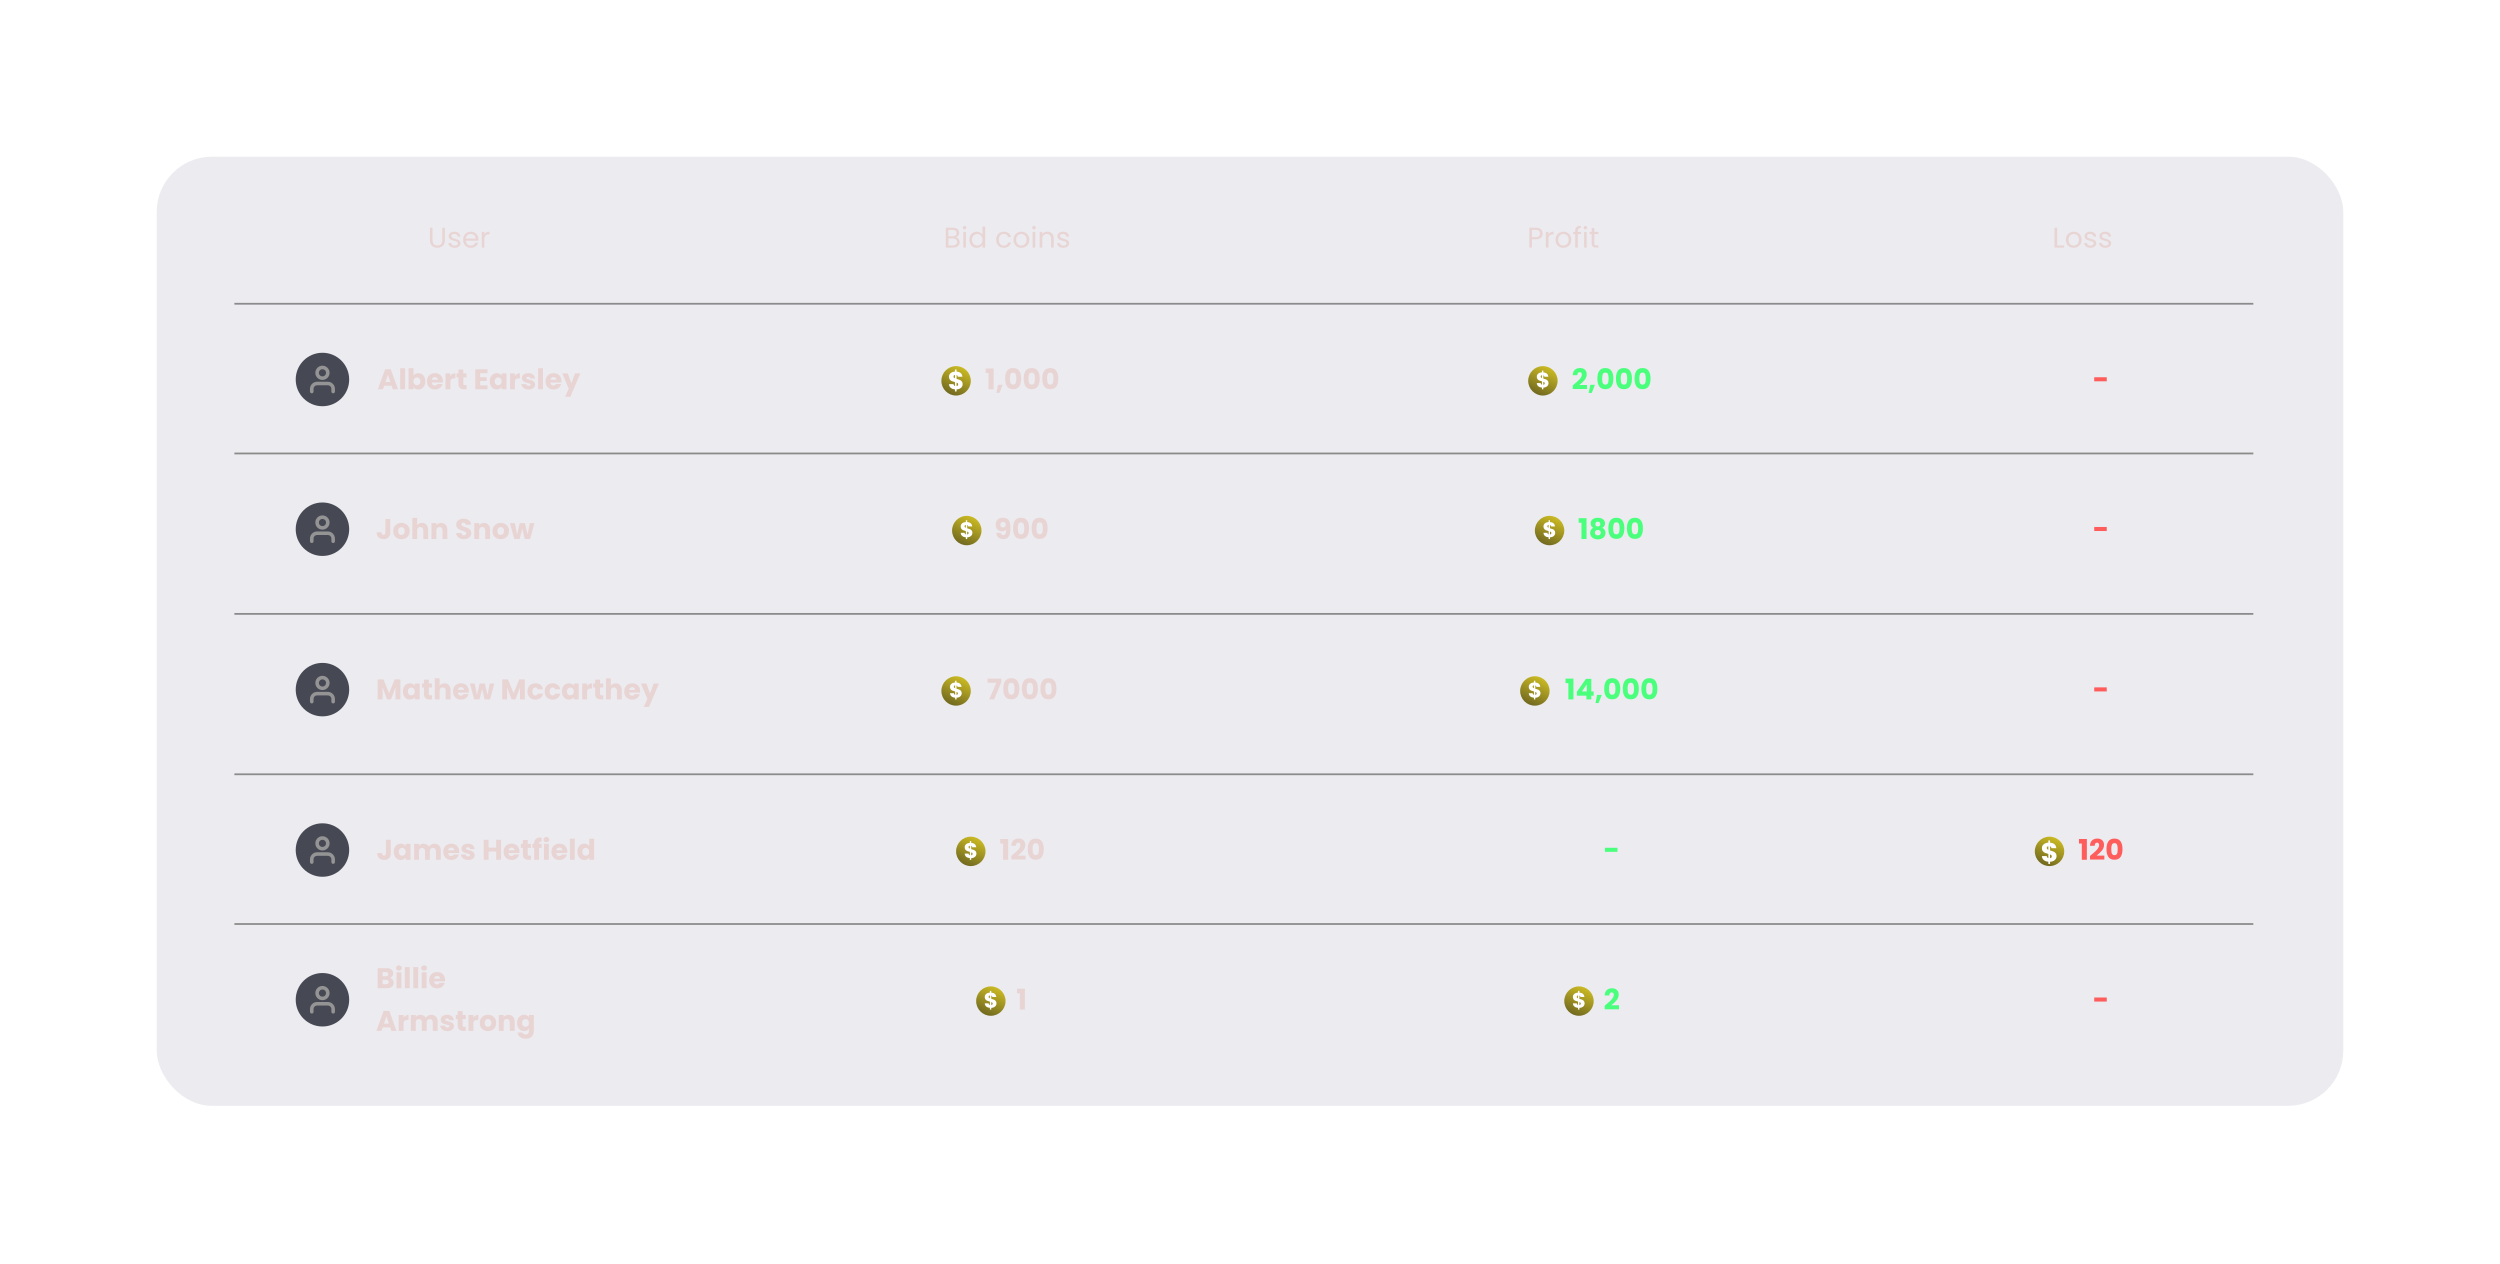 <svg width="1404" height="710" viewBox="0 0 1404 710" fill="none" xmlns="http://www.w3.org/2000/svg">
<g opacity="0.13" filter="url(#filter0_d_22_327)">
<rect x="88" y="84" width="1228" height="533.02" rx="31" fill="#68648E"/>
</g>
<path d="M219.943 216.632H215.751L215.079 218.616H212.215L216.279 207.384H219.447L223.511 218.616H220.615L219.943 216.632ZM219.239 214.52L217.847 210.408L216.471 214.52H219.239ZM227.484 206.776V218.616H224.748V206.776H227.484ZM232.202 210.952C232.458 210.536 232.826 210.2 233.306 209.944C233.786 209.688 234.336 209.56 234.954 209.56C235.69 209.56 236.357 209.746 236.954 210.12C237.552 210.493 238.021 211.026 238.362 211.72C238.714 212.413 238.89 213.218 238.89 214.136C238.89 215.053 238.714 215.864 238.362 216.568C238.021 217.261 237.552 217.8 236.954 218.184C236.357 218.557 235.69 218.744 234.954 218.744C234.325 218.744 233.776 218.621 233.306 218.376C232.837 218.12 232.469 217.784 232.202 217.368V218.616H229.466V206.776H232.202V210.952ZM236.106 214.136C236.106 213.453 235.914 212.92 235.53 212.536C235.157 212.141 234.693 211.944 234.138 211.944C233.594 211.944 233.13 212.141 232.746 212.536C232.373 212.93 232.186 213.469 232.186 214.152C232.186 214.834 232.373 215.373 232.746 215.768C233.13 216.162 233.594 216.36 234.138 216.36C234.682 216.36 235.146 216.162 235.53 215.768C235.914 215.362 236.106 214.818 236.106 214.136ZM248.742 214.008C248.742 214.264 248.726 214.53 248.694 214.808H242.502C242.544 215.362 242.72 215.789 243.03 216.088C243.35 216.376 243.739 216.52 244.198 216.52C244.88 216.52 245.355 216.232 245.622 215.656H248.534C248.384 216.242 248.112 216.77 247.718 217.24C247.334 217.709 246.848 218.077 246.262 218.344C245.675 218.61 245.019 218.744 244.294 218.744C243.419 218.744 242.64 218.557 241.958 218.184C241.275 217.81 240.742 217.277 240.358 216.584C239.974 215.89 239.782 215.08 239.782 214.152C239.782 213.224 239.968 212.413 240.342 211.72C240.726 211.026 241.259 210.493 241.942 210.12C242.624 209.746 243.408 209.56 244.294 209.56C245.158 209.56 245.926 209.741 246.598 210.104C247.27 210.466 247.792 210.984 248.166 211.656C248.55 212.328 248.742 213.112 248.742 214.008ZM245.942 213.288C245.942 212.818 245.782 212.445 245.462 212.168C245.142 211.89 244.742 211.752 244.262 211.752C243.803 211.752 243.414 211.885 243.094 212.152C242.784 212.418 242.592 212.797 242.518 213.288H245.942ZM252.921 211.176C253.241 210.685 253.641 210.301 254.121 210.024C254.601 209.736 255.134 209.592 255.721 209.592V212.488H254.969C254.286 212.488 253.774 212.637 253.433 212.936C253.092 213.224 252.921 213.736 252.921 214.472V218.616H250.185V209.688H252.921V211.176ZM262.005 216.296V218.616H260.613C259.621 218.616 258.847 218.376 258.293 217.896C257.738 217.405 257.461 216.61 257.461 215.512V211.96H256.373V209.688H257.461V207.512H260.197V209.688H261.989V211.96H260.197V215.544C260.197 215.81 260.261 216.002 260.389 216.12C260.517 216.237 260.73 216.296 261.029 216.296H262.005ZM269.655 209.576V211.848H273.319V213.96H269.655V216.424H273.799V218.616H266.919V207.384H273.799V209.576H269.655ZM275.032 214.136C275.032 213.218 275.202 212.413 275.544 211.72C275.896 211.026 276.37 210.493 276.968 210.12C277.565 209.746 278.232 209.56 278.968 209.56C279.597 209.56 280.146 209.688 280.616 209.944C281.096 210.2 281.464 210.536 281.72 210.952V209.688H284.456V218.616H281.72V217.352C281.453 217.768 281.08 218.104 280.6 218.36C280.13 218.616 279.581 218.744 278.952 218.744C278.226 218.744 277.565 218.557 276.968 218.184C276.37 217.8 275.896 217.261 275.544 216.568C275.202 215.864 275.032 215.053 275.032 214.136ZM281.72 214.152C281.72 213.469 281.528 212.93 281.144 212.536C280.77 212.141 280.312 211.944 279.768 211.944C279.224 211.944 278.76 212.141 278.376 212.536C278.002 212.92 277.816 213.453 277.816 214.136C277.816 214.818 278.002 215.362 278.376 215.768C278.76 216.162 279.224 216.36 279.768 216.36C280.312 216.36 280.77 216.162 281.144 215.768C281.528 215.373 281.72 214.834 281.72 214.152ZM289.171 211.176C289.491 210.685 289.891 210.301 290.371 210.024C290.851 209.736 291.384 209.592 291.971 209.592V212.488H291.219C290.536 212.488 290.024 212.637 289.683 212.936C289.342 213.224 289.171 213.736 289.171 214.472V218.616H286.435V209.688H289.171V211.176ZM296.911 218.744C296.132 218.744 295.439 218.61 294.831 218.344C294.223 218.077 293.743 217.714 293.391 217.256C293.039 216.786 292.841 216.264 292.799 215.688H295.503C295.535 215.997 295.679 216.248 295.935 216.44C296.191 216.632 296.505 216.728 296.879 216.728C297.22 216.728 297.481 216.664 297.663 216.536C297.855 216.397 297.951 216.221 297.951 216.008C297.951 215.752 297.817 215.565 297.551 215.448C297.284 215.32 296.852 215.181 296.255 215.032C295.615 214.882 295.081 214.728 294.655 214.568C294.228 214.397 293.86 214.136 293.551 213.784C293.241 213.421 293.087 212.936 293.087 212.328C293.087 211.816 293.225 211.352 293.503 210.936C293.791 210.509 294.207 210.173 294.751 209.928C295.305 209.682 295.961 209.56 296.719 209.56C297.839 209.56 298.719 209.837 299.359 210.392C300.009 210.946 300.383 211.682 300.479 212.6H297.951C297.908 212.29 297.769 212.045 297.535 211.864C297.311 211.682 297.012 211.592 296.639 211.592C296.319 211.592 296.073 211.656 295.903 211.784C295.732 211.901 295.647 212.066 295.647 212.28C295.647 212.536 295.78 212.728 296.047 212.856C296.324 212.984 296.751 213.112 297.327 213.24C297.988 213.41 298.527 213.581 298.943 213.752C299.359 213.912 299.721 214.178 300.031 214.552C300.351 214.914 300.516 215.405 300.527 216.024C300.527 216.546 300.377 217.016 300.079 217.432C299.791 217.837 299.369 218.157 298.815 218.392C298.271 218.626 297.636 218.744 296.911 218.744ZM304.937 206.776V218.616H302.201V206.776H304.937ZM315.335 214.008C315.335 214.264 315.319 214.53 315.287 214.808H309.095C309.138 215.362 309.314 215.789 309.623 216.088C309.943 216.376 310.333 216.52 310.791 216.52C311.474 216.52 311.949 216.232 312.215 215.656H315.127C314.978 216.242 314.706 216.77 314.311 217.24C313.927 217.709 313.442 218.077 312.855 218.344C312.269 218.61 311.613 218.744 310.887 218.744C310.013 218.744 309.234 218.557 308.551 218.184C307.869 217.81 307.335 217.277 306.951 216.584C306.567 215.89 306.375 215.08 306.375 214.152C306.375 213.224 306.562 212.413 306.935 211.72C307.319 211.026 307.853 210.493 308.535 210.12C309.218 209.746 310.002 209.56 310.887 209.56C311.751 209.56 312.519 209.741 313.191 210.104C313.863 210.466 314.386 210.984 314.759 211.656C315.143 212.328 315.335 213.112 315.335 214.008ZM312.535 213.288C312.535 212.818 312.375 212.445 312.055 212.168C311.735 211.89 311.335 211.752 310.855 211.752C310.397 211.752 310.007 211.885 309.687 212.152C309.378 212.418 309.186 212.797 309.111 213.288H312.535ZM325.899 209.688L320.299 222.856H317.355L319.403 218.312L315.771 209.688H318.827L320.891 215.272L322.939 209.688H325.899Z" fill="#E9D4D4"/>
<path d="M553.572 209.48V206.936H558.004V218.616H555.156V209.48H553.572ZM563.091 216.088L561.315 220.68H559.571L560.499 216.088H563.091ZM564.469 212.616C564.469 210.781 564.821 209.336 565.525 208.28C566.24 207.224 567.386 206.696 568.965 206.696C570.544 206.696 571.685 207.224 572.389 208.28C573.104 209.336 573.461 210.781 573.461 212.616C573.461 214.472 573.104 215.928 572.389 216.984C571.685 218.04 570.544 218.568 568.965 218.568C567.386 218.568 566.24 218.04 565.525 216.984C564.821 215.928 564.469 214.472 564.469 212.616ZM570.773 212.616C570.773 211.538 570.656 210.712 570.421 210.136C570.186 209.549 569.701 209.256 568.965 209.256C568.229 209.256 567.744 209.549 567.509 210.136C567.274 210.712 567.157 211.538 567.157 212.616C567.157 213.341 567.2 213.944 567.285 214.424C567.37 214.893 567.541 215.277 567.797 215.576C568.064 215.864 568.453 216.008 568.965 216.008C569.477 216.008 569.861 215.864 570.117 215.576C570.384 215.277 570.56 214.893 570.645 214.424C570.73 213.944 570.773 213.341 570.773 212.616ZM574.906 212.616C574.906 210.781 575.258 209.336 575.962 208.28C576.677 207.224 577.824 206.696 579.402 206.696C580.981 206.696 582.122 207.224 582.826 208.28C583.541 209.336 583.898 210.781 583.898 212.616C583.898 214.472 583.541 215.928 582.826 216.984C582.122 218.04 580.981 218.568 579.402 218.568C577.824 218.568 576.677 218.04 575.962 216.984C575.258 215.928 574.906 214.472 574.906 212.616ZM581.21 212.616C581.21 211.538 581.093 210.712 580.858 210.136C580.624 209.549 580.138 209.256 579.402 209.256C578.666 209.256 578.181 209.549 577.946 210.136C577.712 210.712 577.594 211.538 577.594 212.616C577.594 213.341 577.637 213.944 577.722 214.424C577.808 214.893 577.978 215.277 578.234 215.576C578.501 215.864 578.89 216.008 579.402 216.008C579.914 216.008 580.298 215.864 580.554 215.576C580.821 215.277 580.997 214.893 581.082 214.424C581.168 213.944 581.21 213.341 581.21 212.616ZM585.344 212.616C585.344 210.781 585.696 209.336 586.4 208.28C587.115 207.224 588.261 206.696 589.84 206.696C591.419 206.696 592.56 207.224 593.264 208.28C593.979 209.336 594.336 210.781 594.336 212.616C594.336 214.472 593.979 215.928 593.264 216.984C592.56 218.04 591.419 218.568 589.84 218.568C588.261 218.568 587.115 218.04 586.4 216.984C585.696 215.928 585.344 214.472 585.344 212.616ZM591.648 212.616C591.648 211.538 591.531 210.712 591.296 210.136C591.061 209.549 590.576 209.256 589.84 209.256C589.104 209.256 588.619 209.549 588.384 210.136C588.149 210.712 588.032 211.538 588.032 212.616C588.032 213.341 588.075 213.944 588.16 214.424C588.245 214.893 588.416 215.277 588.672 215.576C588.939 215.864 589.328 216.008 589.84 216.008C590.352 216.008 590.736 215.864 590.992 215.576C591.259 215.277 591.435 214.893 591.52 214.424C591.605 213.944 591.648 213.341 591.648 212.616Z" fill="#E9D4D4"/>
<path d="M883.249 216.424C883.612 216.136 883.777 216.002 883.745 216.024C884.791 215.16 885.612 214.45 886.209 213.896C886.817 213.341 887.329 212.76 887.745 212.152C888.161 211.544 888.369 210.952 888.369 210.376C888.369 209.938 888.268 209.597 888.065 209.352C887.863 209.106 887.559 208.984 887.153 208.984C886.748 208.984 886.428 209.138 886.193 209.448C885.969 209.746 885.857 210.173 885.857 210.728H883.217C883.239 209.821 883.431 209.064 883.793 208.456C884.167 207.848 884.652 207.4 885.249 207.112C885.857 206.824 886.529 206.68 887.265 206.68C888.535 206.68 889.489 207.005 890.129 207.656C890.78 208.306 891.105 209.154 891.105 210.2C891.105 211.341 890.716 212.402 889.937 213.384C889.159 214.354 888.167 215.304 886.961 216.232H891.281V218.456H883.249V216.424ZM895.702 216.088L893.926 220.68H892.182L893.11 216.088H895.702ZM897.08 212.616C897.08 210.781 897.432 209.336 898.136 208.28C898.85 207.224 899.997 206.696 901.576 206.696C903.154 206.696 904.296 207.224 905 208.28C905.714 209.336 906.072 210.781 906.072 212.616C906.072 214.472 905.714 215.928 905 216.984C904.296 218.04 903.154 218.568 901.576 218.568C899.997 218.568 898.85 218.04 898.136 216.984C897.432 215.928 897.08 214.472 897.08 212.616ZM903.384 212.616C903.384 211.538 903.266 210.712 903.032 210.136C902.797 209.549 902.312 209.256 901.576 209.256C900.84 209.256 900.354 209.549 900.12 210.136C899.885 210.712 899.768 211.538 899.768 212.616C899.768 213.341 899.81 213.944 899.896 214.424C899.981 214.893 900.152 215.277 900.408 215.576C900.674 215.864 901.064 216.008 901.576 216.008C902.088 216.008 902.472 215.864 902.728 215.576C902.994 215.277 903.17 214.893 903.256 214.424C903.341 213.944 903.384 213.341 903.384 212.616ZM907.517 212.616C907.517 210.781 907.869 209.336 908.573 208.28C909.288 207.224 910.435 206.696 912.013 206.696C913.592 206.696 914.733 207.224 915.437 208.28C916.152 209.336 916.509 210.781 916.509 212.616C916.509 214.472 916.152 215.928 915.437 216.984C914.733 218.04 913.592 218.568 912.013 218.568C910.435 218.568 909.288 218.04 908.573 216.984C907.869 215.928 907.517 214.472 907.517 212.616ZM913.821 212.616C913.821 211.538 913.704 210.712 913.469 210.136C913.235 209.549 912.749 209.256 912.013 209.256C911.277 209.256 910.792 209.549 910.557 210.136C910.323 210.712 910.205 211.538 910.205 212.616C910.205 213.341 910.248 213.944 910.333 214.424C910.419 214.893 910.589 215.277 910.845 215.576C911.112 215.864 911.501 216.008 912.013 216.008C912.525 216.008 912.909 215.864 913.165 215.576C913.432 215.277 913.608 214.893 913.693 214.424C913.779 213.944 913.821 213.341 913.821 212.616ZM917.955 212.616C917.955 210.781 918.307 209.336 919.011 208.28C919.725 207.224 920.872 206.696 922.451 206.696C924.029 206.696 925.171 207.224 925.875 208.28C926.589 209.336 926.947 210.781 926.947 212.616C926.947 214.472 926.589 215.928 925.875 216.984C925.171 218.04 924.029 218.568 922.451 218.568C920.872 218.568 919.725 218.04 919.011 216.984C918.307 215.928 917.955 214.472 917.955 212.616ZM924.259 212.616C924.259 211.538 924.141 210.712 923.907 210.136C923.672 209.549 923.187 209.256 922.451 209.256C921.715 209.256 921.229 209.549 920.995 210.136C920.76 210.712 920.643 211.538 920.643 212.616C920.643 213.341 920.685 213.944 920.771 214.424C920.856 214.893 921.027 215.277 921.283 215.576C921.549 215.864 921.939 216.008 922.451 216.008C922.963 216.008 923.347 215.864 923.603 215.576C923.869 215.277 924.045 214.893 924.131 214.424C924.216 213.944 924.259 213.341 924.259 212.616Z" fill="#4AFF7C"/>
<path d="M1183.15 211.864V214.136H1176.11V211.864H1183.15Z" fill="#FF5C5C"/>
<path d="M242.915 127.886V134.942C242.915 135.934 243.155 136.67 243.635 137.15C244.126 137.63 244.803 137.87 245.667 137.87C246.521 137.87 247.187 137.63 247.667 137.15C248.158 136.67 248.403 135.934 248.403 134.942V127.886H249.859V134.926C249.859 135.854 249.673 136.638 249.299 137.278C248.926 137.907 248.419 138.377 247.779 138.686C247.15 138.995 246.441 139.15 245.651 139.15C244.862 139.15 244.147 138.995 243.507 138.686C242.878 138.377 242.377 137.907 242.003 137.278C241.641 136.638 241.459 135.854 241.459 134.926V127.886H242.915ZM255.392 139.182C254.72 139.182 254.117 139.07 253.584 138.846C253.051 138.611 252.629 138.291 252.32 137.886C252.011 137.47 251.84 136.995 251.808 136.462H253.312C253.355 136.899 253.557 137.257 253.92 137.534C254.293 137.811 254.779 137.95 255.376 137.95C255.931 137.95 256.368 137.827 256.688 137.582C257.008 137.337 257.168 137.027 257.168 136.654C257.168 136.27 256.997 135.987 256.656 135.806C256.315 135.614 255.787 135.427 255.072 135.246C254.421 135.075 253.888 134.905 253.472 134.734C253.067 134.553 252.715 134.291 252.416 133.95C252.128 133.598 251.984 133.139 251.984 132.574C251.984 132.126 252.117 131.715 252.384 131.342C252.651 130.969 253.029 130.675 253.52 130.462C254.011 130.238 254.571 130.126 255.2 130.126C256.171 130.126 256.955 130.371 257.552 130.862C258.149 131.353 258.469 132.025 258.512 132.878H257.056C257.024 132.419 256.837 132.051 256.496 131.774C256.165 131.497 255.717 131.358 255.152 131.358C254.629 131.358 254.213 131.47 253.904 131.694C253.595 131.918 253.44 132.211 253.44 132.574C253.44 132.862 253.531 133.102 253.712 133.294C253.904 133.475 254.139 133.625 254.416 133.742C254.704 133.849 255.099 133.971 255.6 134.11C256.229 134.281 256.741 134.451 257.136 134.622C257.531 134.782 257.867 135.027 258.144 135.358C258.432 135.689 258.581 136.121 258.592 136.654C258.592 137.134 258.459 137.566 258.192 137.95C257.925 138.334 257.547 138.638 257.056 138.862C256.576 139.075 256.021 139.182 255.392 139.182ZM268.648 134.318C268.648 134.595 268.632 134.889 268.6 135.198H261.592C261.645 136.062 261.938 136.739 262.472 137.23C263.016 137.71 263.672 137.95 264.44 137.95C265.069 137.95 265.592 137.806 266.008 137.518C266.434 137.219 266.733 136.825 266.904 136.334H268.472C268.237 137.177 267.768 137.865 267.064 138.398C266.36 138.921 265.485 139.182 264.44 139.182C263.608 139.182 262.861 138.995 262.2 138.622C261.549 138.249 261.037 137.721 260.664 137.038C260.29 136.345 260.104 135.545 260.104 134.638C260.104 133.731 260.285 132.937 260.648 132.254C261.01 131.571 261.517 131.049 262.168 130.686C262.829 130.313 263.586 130.126 264.44 130.126C265.272 130.126 266.008 130.307 266.648 130.67C267.288 131.033 267.778 131.534 268.12 132.174C268.472 132.803 268.648 133.518 268.648 134.318ZM267.144 134.014C267.144 133.459 267.021 132.985 266.776 132.59C266.53 132.185 266.194 131.881 265.768 131.678C265.352 131.465 264.888 131.358 264.376 131.358C263.64 131.358 263.01 131.593 262.488 132.062C261.976 132.531 261.682 133.182 261.608 134.014H267.144ZM272.025 131.694C272.281 131.193 272.644 130.803 273.113 130.526C273.593 130.249 274.175 130.11 274.857 130.11V131.614H274.473C272.841 131.614 272.025 132.499 272.025 134.27V139.038H270.569V130.27H272.025V131.694Z" fill="#E9D4D4"/>
<path d="M536.746 133.294C537.151 133.358 537.519 133.523 537.85 133.79C538.191 134.057 538.458 134.387 538.65 134.782C538.853 135.177 538.954 135.598 538.954 136.046C538.954 136.611 538.81 137.123 538.522 137.582C538.234 138.03 537.813 138.387 537.258 138.654C536.714 138.91 536.069 139.038 535.322 139.038H531.162V127.886H535.162C535.919 127.886 536.565 128.014 537.098 128.27C537.631 128.515 538.031 128.851 538.298 129.278C538.565 129.705 538.698 130.185 538.698 130.718C538.698 131.379 538.517 131.929 538.154 132.366C537.802 132.793 537.333 133.102 536.746 133.294ZM532.618 132.702H535.066C535.749 132.702 536.277 132.542 536.65 132.222C537.023 131.902 537.21 131.459 537.21 130.894C537.21 130.329 537.023 129.886 536.65 129.566C536.277 129.246 535.738 129.086 535.034 129.086H532.618V132.702ZM535.194 137.838C535.919 137.838 536.485 137.667 536.89 137.326C537.295 136.985 537.498 136.51 537.498 135.902C537.498 135.283 537.285 134.798 536.858 134.446C536.431 134.083 535.861 133.902 535.146 133.902H532.618V137.838H535.194ZM541.726 128.846C541.449 128.846 541.214 128.75 541.022 128.558C540.83 128.366 540.734 128.131 540.734 127.854C540.734 127.577 540.83 127.342 541.022 127.15C541.214 126.958 541.449 126.862 541.726 126.862C541.993 126.862 542.217 126.958 542.398 127.15C542.59 127.342 542.686 127.577 542.686 127.854C542.686 128.131 542.59 128.366 542.398 128.558C542.217 128.75 541.993 128.846 541.726 128.846ZM542.43 130.27V139.038H540.974V130.27H542.43ZM544.368 134.622C544.368 133.726 544.549 132.942 544.912 132.27C545.275 131.587 545.771 131.059 546.4 130.686C547.04 130.313 547.755 130.126 548.544 130.126C549.227 130.126 549.861 130.286 550.448 130.606C551.035 130.915 551.483 131.326 551.792 131.838V127.198H553.264V139.038H551.792V137.39C551.504 137.913 551.077 138.345 550.512 138.686C549.947 139.017 549.285 139.182 548.528 139.182C547.749 139.182 547.04 138.99 546.4 138.606C545.771 138.222 545.275 137.683 544.912 136.99C544.549 136.297 544.368 135.507 544.368 134.622ZM551.792 134.638C551.792 133.977 551.659 133.401 551.392 132.91C551.125 132.419 550.763 132.046 550.304 131.79C549.856 131.523 549.36 131.39 548.816 131.39C548.272 131.39 547.776 131.518 547.328 131.774C546.88 132.03 546.523 132.403 546.256 132.894C545.989 133.385 545.856 133.961 545.856 134.622C545.856 135.294 545.989 135.881 546.256 136.382C546.523 136.873 546.88 137.251 547.328 137.518C547.776 137.774 548.272 137.902 548.816 137.902C549.36 137.902 549.856 137.774 550.304 137.518C550.763 137.251 551.125 136.873 551.392 136.382C551.659 135.881 551.792 135.299 551.792 134.638ZM559.446 134.638C559.446 133.731 559.627 132.942 559.99 132.27C560.353 131.587 560.854 131.059 561.494 130.686C562.145 130.313 562.886 130.126 563.718 130.126C564.795 130.126 565.681 130.387 566.374 130.91C567.078 131.433 567.542 132.158 567.766 133.086H566.198C566.049 132.553 565.755 132.131 565.318 131.822C564.891 131.513 564.358 131.358 563.718 131.358C562.886 131.358 562.214 131.646 561.702 132.222C561.19 132.787 560.934 133.593 560.934 134.638C560.934 135.694 561.19 136.51 561.702 137.086C562.214 137.662 562.886 137.95 563.718 137.95C564.358 137.95 564.891 137.801 565.318 137.502C565.745 137.203 566.038 136.777 566.198 136.222H567.766C567.531 137.118 567.062 137.838 566.358 138.382C565.654 138.915 564.774 139.182 563.718 139.182C562.886 139.182 562.145 138.995 561.494 138.622C560.854 138.249 560.353 137.721 559.99 137.038C559.627 136.355 559.446 135.555 559.446 134.638ZM573.533 139.182C572.711 139.182 571.965 138.995 571.293 138.622C570.631 138.249 570.109 137.721 569.725 137.038C569.351 136.345 569.165 135.545 569.165 134.638C569.165 133.742 569.357 132.953 569.741 132.27C570.135 131.577 570.669 131.049 571.341 130.686C572.013 130.313 572.765 130.126 573.597 130.126C574.429 130.126 575.181 130.313 575.853 130.686C576.525 131.049 577.053 131.571 577.437 132.254C577.831 132.937 578.029 133.731 578.029 134.638C578.029 135.545 577.826 136.345 577.421 137.038C577.026 137.721 576.487 138.249 575.805 138.622C575.122 138.995 574.365 139.182 573.533 139.182ZM573.533 137.902C574.055 137.902 574.546 137.779 575.005 137.534C575.463 137.289 575.831 136.921 576.109 136.43C576.397 135.939 576.541 135.342 576.541 134.638C576.541 133.934 576.402 133.337 576.125 132.846C575.847 132.355 575.485 131.993 575.037 131.758C574.589 131.513 574.103 131.39 573.581 131.39C573.047 131.39 572.557 131.513 572.109 131.758C571.671 131.993 571.319 132.355 571.053 132.846C570.786 133.337 570.653 133.934 570.653 134.638C570.653 135.353 570.781 135.955 571.037 136.446C571.303 136.937 571.655 137.305 572.093 137.55C572.53 137.785 573.01 137.902 573.533 137.902ZM580.695 128.846C580.418 128.846 580.183 128.75 579.991 128.558C579.799 128.366 579.703 128.131 579.703 127.854C579.703 127.577 579.799 127.342 579.991 127.15C580.183 126.958 580.418 126.862 580.695 126.862C580.962 126.862 581.186 126.958 581.367 127.15C581.559 127.342 581.655 127.577 581.655 127.854C581.655 128.131 581.559 128.366 581.367 128.558C581.186 128.75 580.962 128.846 580.695 128.846ZM581.399 130.27V139.038H579.943V130.27H581.399ZM588.153 130.11C589.219 130.11 590.083 130.435 590.745 131.086C591.406 131.726 591.737 132.654 591.737 133.87V139.038H590.297V134.078C590.297 133.203 590.078 132.537 589.641 132.078C589.203 131.609 588.606 131.374 587.849 131.374C587.081 131.374 586.467 131.614 586.009 132.094C585.561 132.574 585.337 133.273 585.337 134.19V139.038H583.881V130.27H585.337V131.518C585.625 131.07 586.014 130.723 586.505 130.478C587.006 130.233 587.555 130.11 588.153 130.11ZM597.219 139.182C596.547 139.182 595.944 139.07 595.411 138.846C594.878 138.611 594.456 138.291 594.147 137.886C593.838 137.47 593.667 136.995 593.635 136.462H595.139C595.182 136.899 595.384 137.257 595.747 137.534C596.12 137.811 596.606 137.95 597.203 137.95C597.758 137.95 598.195 137.827 598.515 137.582C598.835 137.337 598.995 137.027 598.995 136.654C598.995 136.27 598.824 135.987 598.483 135.806C598.142 135.614 597.614 135.427 596.899 135.246C596.248 135.075 595.715 134.905 595.299 134.734C594.894 134.553 594.542 134.291 594.243 133.95C593.955 133.598 593.811 133.139 593.811 132.574C593.811 132.126 593.944 131.715 594.211 131.342C594.478 130.969 594.856 130.675 595.347 130.462C595.838 130.238 596.398 130.126 597.027 130.126C597.998 130.126 598.782 130.371 599.379 130.862C599.976 131.353 600.296 132.025 600.339 132.878H598.883C598.851 132.419 598.664 132.051 598.323 131.774C597.992 131.497 597.544 131.358 596.979 131.358C596.456 131.358 596.04 131.47 595.731 131.694C595.422 131.918 595.267 132.211 595.267 132.574C595.267 132.862 595.358 133.102 595.539 133.294C595.731 133.475 595.966 133.625 596.243 133.742C596.531 133.849 596.926 133.971 597.427 134.11C598.056 134.281 598.568 134.451 598.963 134.622C599.358 134.782 599.694 135.027 599.971 135.358C600.259 135.689 600.408 136.121 600.419 136.654C600.419 137.134 600.286 137.566 600.019 137.95C599.752 138.334 599.374 138.638 598.883 138.862C598.403 139.075 597.848 139.182 597.219 139.182Z" fill="#E9D4D4"/>
<path d="M866.352 131.15C866.352 132.078 866.032 132.851 865.392 133.47C864.762 134.078 863.797 134.382 862.496 134.382H860.352V139.038H858.896V127.886H862.496C863.754 127.886 864.709 128.19 865.36 128.798C866.021 129.406 866.352 130.19 866.352 131.15ZM862.496 133.182C863.306 133.182 863.904 133.006 864.288 132.654C864.672 132.302 864.864 131.801 864.864 131.15C864.864 129.774 864.074 129.086 862.496 129.086H860.352V133.182H862.496ZM869.617 131.694C869.873 131.193 870.236 130.803 870.705 130.526C871.185 130.249 871.767 130.11 872.449 130.11V131.614H872.065C870.433 131.614 869.617 132.499 869.617 134.27V139.038H868.161V130.27H869.617V131.694ZM877.954 139.182C877.133 139.182 876.386 138.995 875.714 138.622C875.053 138.249 874.53 137.721 874.146 137.038C873.773 136.345 873.586 135.545 873.586 134.638C873.586 133.742 873.778 132.953 874.162 132.27C874.557 131.577 875.09 131.049 875.762 130.686C876.434 130.313 877.186 130.126 878.018 130.126C878.85 130.126 879.602 130.313 880.274 130.686C880.946 131.049 881.474 131.571 881.858 132.254C882.253 132.937 882.45 133.731 882.45 134.638C882.45 135.545 882.247 136.345 881.842 137.038C881.447 137.721 880.909 138.249 880.226 138.622C879.543 138.995 878.786 139.182 877.954 139.182ZM877.954 137.902C878.477 137.902 878.967 137.779 879.426 137.534C879.885 137.289 880.253 136.921 880.53 136.43C880.818 135.939 880.962 135.342 880.962 134.638C880.962 133.934 880.823 133.337 880.546 132.846C880.269 132.355 879.906 131.993 879.458 131.758C879.01 131.513 878.525 131.39 878.002 131.39C877.469 131.39 876.978 131.513 876.53 131.758C876.093 131.993 875.741 132.355 875.474 132.846C875.207 133.337 875.074 133.934 875.074 134.638C875.074 135.353 875.202 135.955 875.458 136.446C875.725 136.937 876.077 137.305 876.514 137.55C876.951 137.785 877.431 137.902 877.954 137.902ZM887.933 131.47H886.093V139.038H884.637V131.47H883.501V130.27H884.637V129.646C884.637 128.665 884.887 127.95 885.389 127.502C885.901 127.043 886.717 126.814 887.837 126.814V128.03C887.197 128.03 886.743 128.158 886.477 128.414C886.221 128.659 886.093 129.07 886.093 129.646V130.27H887.933V131.47ZM890.382 128.846C890.105 128.846 889.87 128.75 889.678 128.558C889.486 128.366 889.39 128.131 889.39 127.854C889.39 127.577 889.486 127.342 889.678 127.15C889.87 126.958 890.105 126.862 890.382 126.862C890.649 126.862 890.873 126.958 891.054 127.15C891.246 127.342 891.342 127.577 891.342 127.854C891.342 128.131 891.246 128.366 891.054 128.558C890.873 128.75 890.649 128.846 890.382 128.846ZM891.086 130.27V139.038H889.63V130.27H891.086ZM895.344 131.47V136.638C895.344 137.065 895.434 137.369 895.616 137.55C895.797 137.721 896.112 137.806 896.56 137.806H897.632V139.038H896.32C895.509 139.038 894.901 138.851 894.496 138.478C894.09 138.105 893.888 137.491 893.888 136.638V131.47H892.752V130.27H893.888V128.062H895.344V130.27H897.632V131.47H895.344Z" fill="#E9D4D4"/>
<path d="M1155.28 137.854H1159.18V139.038H1153.82V127.886H1155.28V137.854ZM1164.55 139.182C1163.73 139.182 1162.98 138.995 1162.31 138.622C1161.65 138.249 1161.13 137.721 1160.74 137.038C1160.37 136.345 1160.18 135.545 1160.18 134.638C1160.18 133.742 1160.38 132.953 1160.76 132.27C1161.15 131.577 1161.69 131.049 1162.36 130.686C1163.03 130.313 1163.78 130.126 1164.62 130.126C1165.45 130.126 1166.2 130.313 1166.87 130.686C1167.54 131.049 1168.07 131.571 1168.46 132.254C1168.85 132.937 1169.05 133.731 1169.05 134.638C1169.05 135.545 1168.84 136.345 1168.44 137.038C1168.04 137.721 1167.51 138.249 1166.82 138.622C1166.14 138.995 1165.38 139.182 1164.55 139.182ZM1164.55 137.902C1165.07 137.902 1165.56 137.779 1166.02 137.534C1166.48 137.289 1166.85 136.921 1167.13 136.43C1167.42 135.939 1167.56 135.342 1167.56 134.638C1167.56 133.934 1167.42 133.337 1167.14 132.846C1166.87 132.355 1166.5 131.993 1166.06 131.758C1165.61 131.513 1165.12 131.39 1164.6 131.39C1164.07 131.39 1163.58 131.513 1163.13 131.758C1162.69 131.993 1162.34 132.355 1162.07 132.846C1161.8 133.337 1161.67 133.934 1161.67 134.638C1161.67 135.353 1161.8 135.955 1162.06 136.446C1162.32 136.937 1162.67 137.305 1163.11 137.55C1163.55 137.785 1164.03 137.902 1164.55 137.902ZM1174.07 139.182C1173.39 139.182 1172.79 139.07 1172.26 138.846C1171.72 138.611 1171.3 138.291 1170.99 137.886C1170.68 137.47 1170.51 136.995 1170.48 136.462H1171.99C1172.03 136.899 1172.23 137.257 1172.59 137.534C1172.97 137.811 1173.45 137.95 1174.05 137.95C1174.6 137.95 1175.04 137.827 1175.36 137.582C1175.68 137.337 1175.84 137.027 1175.84 136.654C1175.84 136.27 1175.67 135.987 1175.33 135.806C1174.99 135.614 1174.46 135.427 1173.75 135.246C1173.1 135.075 1172.56 134.905 1172.15 134.734C1171.74 134.553 1171.39 134.291 1171.09 133.95C1170.8 133.598 1170.66 133.139 1170.66 132.574C1170.66 132.126 1170.79 131.715 1171.06 131.342C1171.32 130.969 1171.7 130.675 1172.19 130.462C1172.68 130.238 1173.24 130.126 1173.87 130.126C1174.84 130.126 1175.63 130.371 1176.23 130.862C1176.82 131.353 1177.14 132.025 1177.19 132.878H1175.73C1175.7 132.419 1175.51 132.051 1175.17 131.774C1174.84 131.497 1174.39 131.358 1173.83 131.358C1173.3 131.358 1172.89 131.47 1172.58 131.694C1172.27 131.918 1172.11 132.211 1172.11 132.574C1172.11 132.862 1172.2 133.102 1172.39 133.294C1172.58 133.475 1172.81 133.625 1173.09 133.742C1173.38 133.849 1173.77 133.971 1174.27 134.11C1174.9 134.281 1175.42 134.451 1175.81 134.622C1176.2 134.782 1176.54 135.027 1176.82 135.358C1177.11 135.689 1177.26 136.121 1177.27 136.654C1177.27 137.134 1177.13 137.566 1176.87 137.95C1176.6 138.334 1176.22 138.638 1175.73 138.862C1175.25 139.075 1174.7 139.182 1174.07 139.182ZM1182.43 139.182C1181.75 139.182 1181.15 139.07 1180.62 138.846C1180.08 138.611 1179.66 138.291 1179.35 137.886C1179.04 137.47 1178.87 136.995 1178.84 136.462H1180.35C1180.39 136.899 1180.59 137.257 1180.95 137.534C1181.33 137.811 1181.81 137.95 1182.41 137.95C1182.96 137.95 1183.4 137.827 1183.72 137.582C1184.04 137.337 1184.2 137.027 1184.2 136.654C1184.2 136.27 1184.03 135.987 1183.69 135.806C1183.35 135.614 1182.82 135.427 1182.11 135.246C1181.45 135.075 1180.92 134.905 1180.51 134.734C1180.1 134.553 1179.75 134.291 1179.45 133.95C1179.16 133.598 1179.02 133.139 1179.02 132.574C1179.02 132.126 1179.15 131.715 1179.42 131.342C1179.68 130.969 1180.06 130.675 1180.55 130.462C1181.04 130.238 1181.6 130.126 1182.23 130.126C1183.2 130.126 1183.99 130.371 1184.59 130.862C1185.18 131.353 1185.5 132.025 1185.55 132.878H1184.09C1184.06 132.419 1183.87 132.051 1183.53 131.774C1183.2 131.497 1182.75 131.358 1182.19 131.358C1181.66 131.358 1181.25 131.47 1180.94 131.694C1180.63 131.918 1180.47 132.211 1180.47 132.574C1180.47 132.862 1180.56 133.102 1180.75 133.294C1180.94 133.475 1181.17 133.625 1181.45 133.742C1181.74 133.849 1182.13 133.971 1182.63 134.11C1183.26 134.281 1183.77 134.451 1184.17 134.622C1184.56 134.782 1184.9 135.027 1185.18 135.358C1185.47 135.689 1185.61 136.121 1185.63 136.654C1185.63 137.134 1185.49 137.566 1185.23 137.95C1184.96 138.334 1184.58 138.638 1184.09 138.862C1183.61 139.075 1183.05 139.182 1182.43 139.182Z" fill="#E9D4D4"/>
<circle cx="181.089" cy="213.126" r="15.015" fill="#464954"/>
<path d="M187.098 219.882V218.381C187.098 217.585 186.781 216.821 186.218 216.258C185.655 215.694 184.891 215.378 184.095 215.378H178.089C177.292 215.378 176.529 215.694 175.965 216.258C175.402 216.821 175.086 217.585 175.086 218.381V219.882" stroke="#949494" stroke-width="2" stroke-linecap="round" stroke-linejoin="round"/>
<path d="M181.089 212.375C182.747 212.375 184.092 211.031 184.092 209.372C184.092 207.714 182.747 206.369 181.089 206.369C179.43 206.369 178.086 207.714 178.086 209.372C178.086 211.031 179.43 212.375 181.089 212.375Z" stroke="#949494" stroke-width="2" stroke-linecap="round" stroke-linejoin="round"/>
<line x1="131.636" y1="170.585" x2="1265.47" y2="170.585" stroke="#8B8B8B"/>
<path d="M219.153 291.465V299.113C219.153 300.297 218.817 301.209 218.145 301.849C217.484 302.489 216.588 302.809 215.457 302.809C214.273 302.809 213.324 302.473 212.609 301.801C211.894 301.129 211.537 300.175 211.537 298.937H214.257C214.257 299.407 214.353 299.764 214.545 300.009C214.737 300.244 215.014 300.361 215.377 300.361C215.708 300.361 215.964 300.255 216.145 300.041C216.326 299.828 216.417 299.519 216.417 299.113V291.465H219.153ZM225.427 302.825C224.552 302.825 223.763 302.639 223.059 302.265C222.366 301.892 221.816 301.359 221.411 300.665C221.016 299.972 220.819 299.161 220.819 298.233C220.819 297.316 221.022 296.511 221.427 295.817C221.832 295.113 222.387 294.575 223.091 294.201C223.795 293.828 224.584 293.641 225.459 293.641C226.334 293.641 227.123 293.828 227.827 294.201C228.531 294.575 229.086 295.113 229.491 295.817C229.896 296.511 230.099 297.316 230.099 298.233C230.099 299.151 229.891 299.961 229.475 300.665C229.07 301.359 228.51 301.892 227.795 302.265C227.091 302.639 226.302 302.825 225.427 302.825ZM225.427 300.457C225.95 300.457 226.392 300.265 226.755 299.881C227.128 299.497 227.315 298.948 227.315 298.233C227.315 297.519 227.134 296.969 226.771 296.585C226.419 296.201 225.982 296.009 225.459 296.009C224.926 296.009 224.483 296.201 224.131 296.585C223.779 296.959 223.603 297.508 223.603 298.233C223.603 298.948 223.774 299.497 224.115 299.881C224.467 300.265 224.904 300.457 225.427 300.457ZM237.039 293.673C238.063 293.673 238.884 294.015 239.503 294.697C240.121 295.369 240.431 296.297 240.431 297.481V302.697H237.711V297.849C237.711 297.252 237.556 296.788 237.247 296.457C236.937 296.127 236.521 295.961 235.999 295.961C235.476 295.961 235.06 296.127 234.751 296.457C234.441 296.788 234.287 297.252 234.287 297.849V302.697H231.551V290.857H234.287V294.969C234.564 294.575 234.943 294.26 235.423 294.025C235.903 293.791 236.441 293.673 237.039 293.673ZM247.772 293.673C248.817 293.673 249.649 294.015 250.268 294.697C250.897 295.369 251.212 296.297 251.212 297.481V302.697H248.492V297.849C248.492 297.252 248.337 296.788 248.028 296.457C247.719 296.127 247.303 295.961 246.78 295.961C246.257 295.961 245.841 296.127 245.532 296.457C245.223 296.788 245.068 297.252 245.068 297.849V302.697H242.332V293.769H245.068V294.953C245.345 294.559 245.719 294.249 246.188 294.025C246.657 293.791 247.185 293.673 247.772 293.673ZM260.568 302.809C259.746 302.809 259.01 302.676 258.36 302.409C257.709 302.143 257.186 301.748 256.792 301.225C256.408 300.703 256.205 300.073 256.184 299.337H259.096C259.138 299.753 259.282 300.073 259.528 300.297C259.773 300.511 260.093 300.617 260.488 300.617C260.893 300.617 261.213 300.527 261.448 300.345C261.682 300.153 261.8 299.892 261.8 299.561C261.8 299.284 261.704 299.055 261.512 298.873C261.33 298.692 261.101 298.543 260.824 298.425C260.557 298.308 260.173 298.175 259.672 298.025C258.946 297.801 258.354 297.577 257.896 297.353C257.437 297.129 257.042 296.799 256.712 296.361C256.381 295.924 256.216 295.353 256.216 294.649C256.216 293.604 256.594 292.788 257.352 292.201C258.109 291.604 259.096 291.305 260.312 291.305C261.549 291.305 262.546 291.604 263.304 292.201C264.061 292.788 264.466 293.609 264.52 294.665H261.56C261.538 294.303 261.405 294.02 261.16 293.817C260.914 293.604 260.6 293.497 260.216 293.497C259.885 293.497 259.618 293.588 259.416 293.769C259.213 293.94 259.112 294.191 259.112 294.521C259.112 294.884 259.282 295.167 259.624 295.369C259.965 295.572 260.498 295.791 261.224 296.025C261.949 296.271 262.536 296.505 262.984 296.729C263.442 296.953 263.837 297.279 264.168 297.705C264.498 298.132 264.664 298.681 264.664 299.353C264.664 299.993 264.498 300.575 264.168 301.097C263.848 301.62 263.378 302.036 262.76 302.345C262.141 302.655 261.41 302.809 260.568 302.809ZM271.787 293.673C272.833 293.673 273.665 294.015 274.283 294.697C274.913 295.369 275.227 296.297 275.227 297.481V302.697H272.507V297.849C272.507 297.252 272.353 296.788 272.043 296.457C271.734 296.127 271.318 295.961 270.795 295.961C270.273 295.961 269.857 296.127 269.547 296.457C269.238 296.788 269.083 297.252 269.083 297.849V302.697H266.347V293.769H269.083V294.953C269.361 294.559 269.734 294.249 270.203 294.025C270.673 293.791 271.201 293.673 271.787 293.673ZM281.193 302.825C280.318 302.825 279.529 302.639 278.825 302.265C278.131 301.892 277.582 301.359 277.177 300.665C276.782 299.972 276.585 299.161 276.585 298.233C276.585 297.316 276.787 296.511 277.193 295.817C277.598 295.113 278.153 294.575 278.857 294.201C279.561 293.828 280.35 293.641 281.225 293.641C282.099 293.641 282.889 293.828 283.593 294.201C284.297 294.575 284.851 295.113 285.257 295.817C285.662 296.511 285.865 297.316 285.865 298.233C285.865 299.151 285.657 299.961 285.241 300.665C284.835 301.359 284.275 301.892 283.561 302.265C282.857 302.639 282.067 302.825 281.193 302.825ZM281.193 300.457C281.715 300.457 282.158 300.265 282.521 299.881C282.894 299.497 283.081 298.948 283.081 298.233C283.081 297.519 282.899 296.969 282.537 296.585C282.185 296.201 281.747 296.009 281.225 296.009C280.691 296.009 280.249 296.201 279.897 296.585C279.545 296.959 279.369 297.508 279.369 298.233C279.369 298.948 279.539 299.497 279.881 299.881C280.233 300.265 280.67 300.457 281.193 300.457ZM300.132 293.769L297.716 302.697H294.692L293.284 296.905L291.828 302.697H288.82L286.388 293.769H289.124L290.388 300.153L291.892 293.769H294.788L296.308 300.121L297.556 293.769H300.132Z" fill="#E9D4D4"/>
<path d="M562.028 299.273C562.188 300.116 562.678 300.537 563.5 300.537C564.065 300.537 564.465 300.287 564.7 299.785C564.934 299.284 565.052 298.468 565.052 297.337C564.817 297.668 564.497 297.924 564.092 298.105C563.686 298.287 563.233 298.377 562.732 298.377C562.049 298.377 561.441 298.239 560.908 297.961C560.374 297.673 559.953 297.252 559.644 296.697C559.345 296.132 559.196 295.449 559.196 294.649C559.196 293.86 559.356 293.172 559.676 292.585C560.006 291.999 560.47 291.545 561.068 291.225C561.676 290.905 562.39 290.745 563.212 290.745C564.79 290.745 565.894 291.236 566.524 292.217C567.153 293.199 567.468 294.644 567.468 296.553C567.468 297.94 567.34 299.087 567.084 299.993C566.838 300.889 566.417 301.572 565.82 302.041C565.233 302.511 564.428 302.745 563.404 302.745C562.593 302.745 561.9 302.585 561.324 302.265C560.758 301.945 560.321 301.524 560.012 301.001C559.713 300.479 559.542 299.903 559.5 299.273H562.028ZM563.356 296.217C563.804 296.217 564.161 296.084 564.428 295.817C564.694 295.54 564.828 295.167 564.828 294.697C564.828 294.185 564.689 293.791 564.412 293.513C564.134 293.236 563.761 293.097 563.292 293.097C562.822 293.097 562.449 293.241 562.172 293.529C561.905 293.807 561.772 294.191 561.772 294.681C561.772 295.14 561.905 295.513 562.172 295.801C562.449 296.079 562.844 296.217 563.356 296.217ZM568.928 296.697C568.928 294.863 569.28 293.417 569.984 292.361C570.698 291.305 571.845 290.777 573.424 290.777C575.002 290.777 576.144 291.305 576.848 292.361C577.562 293.417 577.92 294.863 577.92 296.697C577.92 298.553 577.562 300.009 576.848 301.065C576.144 302.121 575.002 302.649 573.424 302.649C571.845 302.649 570.698 302.121 569.984 301.065C569.28 300.009 568.928 298.553 568.928 296.697ZM575.232 296.697C575.232 295.62 575.114 294.793 574.88 294.217C574.645 293.631 574.16 293.337 573.424 293.337C572.688 293.337 572.202 293.631 571.968 294.217C571.733 294.793 571.616 295.62 571.616 296.697C571.616 297.423 571.658 298.025 571.744 298.505C571.829 298.975 572 299.359 572.256 299.657C572.522 299.945 572.912 300.089 573.424 300.089C573.936 300.089 574.32 299.945 574.576 299.657C574.842 299.359 575.018 298.975 575.104 298.505C575.189 298.025 575.232 297.423 575.232 296.697ZM579.365 296.697C579.365 294.863 579.717 293.417 580.421 292.361C581.136 291.305 582.282 290.777 583.861 290.777C585.44 290.777 586.581 291.305 587.285 292.361C588 293.417 588.357 294.863 588.357 296.697C588.357 298.553 588 300.009 587.285 301.065C586.581 302.121 585.44 302.649 583.861 302.649C582.282 302.649 581.136 302.121 580.421 301.065C579.717 300.009 579.365 298.553 579.365 296.697ZM585.669 296.697C585.669 295.62 585.552 294.793 585.317 294.217C585.082 293.631 584.597 293.337 583.861 293.337C583.125 293.337 582.64 293.631 582.405 294.217C582.17 294.793 582.053 295.62 582.053 296.697C582.053 297.423 582.096 298.025 582.181 298.505C582.266 298.975 582.437 299.359 582.693 299.657C582.96 299.945 583.349 300.089 583.861 300.089C584.373 300.089 584.757 299.945 585.013 299.657C585.28 299.359 585.456 298.975 585.541 298.505C585.626 298.025 585.669 297.423 585.669 296.697Z" fill="#E9D4D4"/>
<path d="M886.573 293.561V291.017H891.005V302.697H888.157V293.561H886.573ZM894.796 296.425C893.794 295.892 893.292 295.055 893.292 293.913C893.292 293.337 893.442 292.815 893.74 292.345C894.039 291.865 894.492 291.487 895.1 291.209C895.708 290.921 896.455 290.777 897.34 290.777C898.226 290.777 898.967 290.921 899.564 291.209C900.172 291.487 900.626 291.865 900.924 292.345C901.223 292.815 901.372 293.337 901.372 293.913C901.372 294.489 901.234 294.991 900.956 295.417C900.69 295.844 900.327 296.18 899.868 296.425C900.444 296.703 900.887 297.087 901.196 297.577C901.506 298.057 901.66 298.623 901.66 299.273C901.66 300.031 901.468 300.687 901.084 301.241C900.7 301.785 900.178 302.201 899.516 302.489C898.866 302.777 898.14 302.921 897.34 302.921C896.54 302.921 895.81 302.777 895.148 302.489C894.498 302.201 893.98 301.785 893.596 301.241C893.212 300.687 893.02 300.031 893.02 299.273C893.02 298.612 893.175 298.041 893.484 297.561C893.794 297.071 894.231 296.692 894.796 296.425ZM898.716 294.329C898.716 293.892 898.588 293.556 898.332 293.321C898.087 293.076 897.756 292.953 897.34 292.953C896.924 292.953 896.588 293.076 896.332 293.321C896.087 293.567 895.964 293.908 895.964 294.345C895.964 294.761 896.092 295.092 896.348 295.337C896.604 295.572 896.935 295.689 897.34 295.689C897.746 295.689 898.076 295.567 898.332 295.321C898.588 295.076 898.716 294.745 898.716 294.329ZM897.34 297.609C896.839 297.609 896.434 297.748 896.124 298.025C895.815 298.292 895.66 298.665 895.66 299.145C895.66 299.593 895.81 299.961 896.108 300.249C896.418 300.537 896.828 300.681 897.34 300.681C897.852 300.681 898.252 300.537 898.54 300.249C898.839 299.961 898.988 299.593 898.988 299.145C898.988 298.676 898.834 298.303 898.524 298.025C898.226 297.748 897.831 297.609 897.34 297.609ZM903.251 296.697C903.251 294.863 903.603 293.417 904.307 292.361C905.022 291.305 906.169 290.777 907.747 290.777C909.326 290.777 910.467 291.305 911.171 292.361C911.886 293.417 912.243 294.863 912.243 296.697C912.243 298.553 911.886 300.009 911.171 301.065C910.467 302.121 909.326 302.649 907.747 302.649C906.169 302.649 905.022 302.121 904.307 301.065C903.603 300.009 903.251 298.553 903.251 296.697ZM909.555 296.697C909.555 295.62 909.438 294.793 909.203 294.217C908.969 293.631 908.483 293.337 907.747 293.337C907.011 293.337 906.526 293.631 906.291 294.217C906.057 294.793 905.939 295.62 905.939 296.697C905.939 297.423 905.982 298.025 906.067 298.505C906.153 298.975 906.323 299.359 906.579 299.657C906.846 299.945 907.235 300.089 907.747 300.089C908.259 300.089 908.643 299.945 908.899 299.657C909.166 299.359 909.342 298.975 909.427 298.505C909.513 298.025 909.555 297.423 909.555 296.697ZM913.689 296.697C913.689 294.863 914.041 293.417 914.745 292.361C915.46 291.305 916.606 290.777 918.185 290.777C919.764 290.777 920.905 291.305 921.609 292.361C922.324 293.417 922.681 294.863 922.681 296.697C922.681 298.553 922.324 300.009 921.609 301.065C920.905 302.121 919.764 302.649 918.185 302.649C916.606 302.649 915.46 302.121 914.745 301.065C914.041 300.009 913.689 298.553 913.689 296.697ZM919.993 296.697C919.993 295.62 919.876 294.793 919.641 294.217C919.406 293.631 918.921 293.337 918.185 293.337C917.449 293.337 916.964 293.631 916.729 294.217C916.494 294.793 916.377 295.62 916.377 296.697C916.377 297.423 916.42 298.025 916.505 298.505C916.59 298.975 916.761 299.359 917.017 299.657C917.284 299.945 917.673 300.089 918.185 300.089C918.697 300.089 919.081 299.945 919.337 299.657C919.604 299.359 919.78 298.975 919.865 298.505C919.95 298.025 919.993 297.423 919.993 296.697Z" fill="#4AFF7C"/>
<path d="M1183.15 295.945V298.217H1176.11V295.945H1183.15Z" fill="#FF5C5C"/>
<circle cx="181.089" cy="297.208" r="15.015" fill="#464954"/>
<path d="M187.098 303.965V302.463C187.098 301.667 186.781 300.903 186.218 300.34C185.655 299.777 184.891 299.46 184.095 299.46H178.089C177.292 299.46 176.529 299.777 175.965 300.34C175.402 300.903 175.086 301.667 175.086 302.463V303.965" stroke="#949494" stroke-width="2" stroke-linecap="round" stroke-linejoin="round"/>
<path d="M181.089 296.457C182.747 296.457 184.092 295.113 184.092 293.454C184.092 291.796 182.747 290.451 181.089 290.451C179.43 290.451 178.086 291.796 178.086 293.454C178.086 295.113 179.43 296.457 181.089 296.457Z" stroke="#949494" stroke-width="2" stroke-linecap="round" stroke-linejoin="round"/>
<line x1="131.636" y1="254.667" x2="1265.47" y2="254.667" stroke="#8B8B8B"/>
<path d="M224.833 381.553V392.785H222.097V386.049L219.585 392.785H217.377L214.849 386.033V392.785H212.113V381.553H215.345L218.497 389.329L221.617 381.553H224.833ZM226.257 388.305C226.257 387.388 226.427 386.583 226.769 385.889C227.121 385.196 227.595 384.663 228.193 384.289C228.79 383.916 229.457 383.729 230.193 383.729C230.822 383.729 231.371 383.857 231.841 384.113C232.321 384.369 232.689 384.705 232.945 385.121V383.857H235.681V392.785H232.945V391.521C232.678 391.937 232.305 392.273 231.825 392.529C231.355 392.785 230.806 392.913 230.177 392.913C229.451 392.913 228.79 392.727 228.193 392.353C227.595 391.969 227.121 391.431 226.769 390.737C226.427 390.033 226.257 389.223 226.257 388.305ZM232.945 388.321C232.945 387.639 232.753 387.1 232.369 386.705C231.995 386.311 231.537 386.113 230.993 386.113C230.449 386.113 229.985 386.311 229.601 386.705C229.227 387.089 229.041 387.623 229.041 388.305C229.041 388.988 229.227 389.532 229.601 389.937C229.985 390.332 230.449 390.529 230.993 390.529C231.537 390.529 231.995 390.332 232.369 389.937C232.753 389.543 232.945 389.004 232.945 388.321ZM242.636 390.465V392.785H241.244C240.252 392.785 239.479 392.545 238.924 392.065C238.369 391.575 238.092 390.78 238.092 389.681V386.129H237.004V383.857H238.092V381.681H240.828V383.857H242.62V386.129H240.828V389.713C240.828 389.98 240.892 390.172 241.02 390.289C241.148 390.407 241.361 390.465 241.66 390.465H242.636ZM249.648 383.761C250.672 383.761 251.493 384.103 252.112 384.785C252.731 385.457 253.04 386.385 253.04 387.569V392.785H250.32V387.937C250.32 387.34 250.165 386.876 249.856 386.545C249.547 386.215 249.131 386.049 248.608 386.049C248.085 386.049 247.669 386.215 247.36 386.545C247.051 386.876 246.896 387.34 246.896 387.937V392.785H244.16V380.945H246.896V385.057C247.173 384.663 247.552 384.348 248.032 384.113C248.512 383.879 249.051 383.761 249.648 383.761ZM263.357 388.177C263.357 388.433 263.341 388.7 263.309 388.977H257.117C257.16 389.532 257.336 389.959 257.645 390.257C257.965 390.545 258.355 390.689 258.813 390.689C259.496 390.689 259.971 390.401 260.237 389.825H263.149C263 390.412 262.728 390.94 262.333 391.409C261.949 391.879 261.464 392.247 260.877 392.513C260.291 392.78 259.635 392.913 258.909 392.913C258.035 392.913 257.256 392.727 256.573 392.353C255.891 391.98 255.357 391.447 254.973 390.753C254.589 390.06 254.397 389.249 254.397 388.321C254.397 387.393 254.584 386.583 254.957 385.889C255.341 385.196 255.875 384.663 256.557 384.289C257.24 383.916 258.024 383.729 258.909 383.729C259.773 383.729 260.541 383.911 261.213 384.273C261.885 384.636 262.408 385.153 262.781 385.825C263.165 386.497 263.357 387.281 263.357 388.177ZM260.557 387.457C260.557 386.988 260.397 386.615 260.077 386.337C259.757 386.06 259.357 385.921 258.877 385.921C258.419 385.921 258.029 386.055 257.709 386.321C257.4 386.588 257.208 386.967 257.133 387.457H260.557ZM277.617 383.857L275.201 392.785H272.177L270.769 386.993L269.313 392.785H266.305L263.873 383.857H266.609L267.873 390.241L269.377 383.857H272.273L273.793 390.209L275.041 383.857H277.617ZM294.771 381.553V392.785H292.035V386.049L289.523 392.785H287.315L284.787 386.033V392.785H282.051V381.553H285.283L288.435 389.329L291.555 381.553H294.771ZM296.194 388.321C296.194 387.393 296.381 386.583 296.754 385.889C297.138 385.196 297.666 384.663 298.338 384.289C299.021 383.916 299.799 383.729 300.674 383.729C301.794 383.729 302.727 384.023 303.474 384.609C304.231 385.196 304.727 386.023 304.962 387.089H302.05C301.805 386.407 301.33 386.065 300.626 386.065C300.125 386.065 299.725 386.263 299.426 386.657C299.127 387.041 298.978 387.596 298.978 388.321C298.978 389.047 299.127 389.607 299.426 390.001C299.725 390.385 300.125 390.577 300.626 390.577C301.33 390.577 301.805 390.236 302.05 389.553H304.962C304.727 390.599 304.231 391.42 303.474 392.017C302.717 392.615 301.783 392.913 300.674 392.913C299.799 392.913 299.021 392.727 298.338 392.353C297.666 391.98 297.138 391.447 296.754 390.753C296.381 390.06 296.194 389.249 296.194 388.321ZM305.882 388.321C305.882 387.393 306.068 386.583 306.442 385.889C306.826 385.196 307.354 384.663 308.026 384.289C308.708 383.916 309.487 383.729 310.362 383.729C311.482 383.729 312.415 384.023 313.162 384.609C313.919 385.196 314.415 386.023 314.65 387.089H311.738C311.492 386.407 311.018 386.065 310.314 386.065C309.812 386.065 309.412 386.263 309.114 386.657C308.815 387.041 308.666 387.596 308.666 388.321C308.666 389.047 308.815 389.607 309.114 390.001C309.412 390.385 309.812 390.577 310.314 390.577C311.018 390.577 311.492 390.236 311.738 389.553H314.65C314.415 390.599 313.919 391.42 313.162 392.017C312.404 392.615 311.471 392.913 310.362 392.913C309.487 392.913 308.708 392.727 308.026 392.353C307.354 391.98 306.826 391.447 306.442 390.753C306.068 390.06 305.882 389.249 305.882 388.321ZM315.569 388.305C315.569 387.388 315.74 386.583 316.081 385.889C316.433 385.196 316.908 384.663 317.505 384.289C318.102 383.916 318.769 383.729 319.505 383.729C320.134 383.729 320.684 383.857 321.153 384.113C321.633 384.369 322.001 384.705 322.257 385.121V383.857H324.993V392.785H322.257V391.521C321.99 391.937 321.617 392.273 321.137 392.529C320.668 392.785 320.118 392.913 319.489 392.913C318.764 392.913 318.102 392.727 317.505 392.353C316.908 391.969 316.433 391.431 316.081 390.737C315.74 390.033 315.569 389.223 315.569 388.305ZM322.257 388.321C322.257 387.639 322.065 387.1 321.681 386.705C321.308 386.311 320.849 386.113 320.305 386.113C319.761 386.113 319.297 386.311 318.913 386.705C318.54 387.089 318.353 387.623 318.353 388.305C318.353 388.988 318.54 389.532 318.913 389.937C319.297 390.332 319.761 390.529 320.305 390.529C320.849 390.529 321.308 390.332 321.681 389.937C322.065 389.543 322.257 389.004 322.257 388.321ZM329.708 385.345C330.028 384.855 330.428 384.471 330.908 384.193C331.388 383.905 331.922 383.761 332.508 383.761V386.657H331.756C331.074 386.657 330.562 386.807 330.22 387.105C329.879 387.393 329.708 387.905 329.708 388.641V392.785H326.972V383.857H329.708V385.345ZM338.792 390.465V392.785H337.4C336.408 392.785 335.635 392.545 335.08 392.065C334.526 391.575 334.248 390.78 334.248 389.681V386.129H333.16V383.857H334.248V381.681H336.984V383.857H338.776V386.129H336.984V389.713C336.984 389.98 337.048 390.172 337.176 390.289C337.304 390.407 337.518 390.465 337.816 390.465H338.792ZM345.804 383.761C346.828 383.761 347.65 384.103 348.268 384.785C348.887 385.457 349.196 386.385 349.196 387.569V392.785H346.476V387.937C346.476 387.34 346.322 386.876 346.012 386.545C345.703 386.215 345.287 386.049 344.764 386.049C344.242 386.049 343.826 386.215 343.516 386.545C343.207 386.876 343.052 387.34 343.052 387.937V392.785H340.316V380.945H343.052V385.057C343.33 384.663 343.708 384.348 344.188 384.113C344.668 383.879 345.207 383.761 345.804 383.761ZM359.513 388.177C359.513 388.433 359.497 388.7 359.465 388.977H353.273C353.316 389.532 353.492 389.959 353.801 390.257C354.121 390.545 354.511 390.689 354.969 390.689C355.652 390.689 356.127 390.401 356.393 389.825H359.305C359.156 390.412 358.884 390.94 358.489 391.409C358.105 391.879 357.62 392.247 357.033 392.513C356.447 392.78 355.791 392.913 355.065 392.913C354.191 392.913 353.412 392.727 352.729 392.353C352.047 391.98 351.513 391.447 351.129 390.753C350.745 390.06 350.553 389.249 350.553 388.321C350.553 387.393 350.74 386.583 351.113 385.889C351.497 385.196 352.031 384.663 352.713 384.289C353.396 383.916 354.18 383.729 355.065 383.729C355.929 383.729 356.697 383.911 357.369 384.273C358.041 384.636 358.564 385.153 358.937 385.825C359.321 386.497 359.513 387.281 359.513 388.177ZM356.713 387.457C356.713 386.988 356.553 386.615 356.233 386.337C355.913 386.06 355.513 385.921 355.033 385.921C354.575 385.921 354.185 386.055 353.865 386.321C353.556 386.588 353.364 386.967 353.289 387.457H356.713ZM370.077 383.857L364.477 397.025H361.533L363.581 392.481L359.949 383.857H363.005L365.069 389.441L367.117 383.857H370.077Z" fill="#E9D4D4"/>
<path d="M219.473 471.616V479.264C219.473 480.448 219.137 481.36 218.465 482C217.804 482.64 216.908 482.96 215.777 482.96C214.593 482.96 213.644 482.624 212.929 481.952C212.215 481.28 211.857 480.326 211.857 479.088H214.577C214.577 479.558 214.673 479.915 214.865 480.16C215.057 480.395 215.335 480.512 215.697 480.512C216.028 480.512 216.284 480.406 216.465 480.192C216.647 479.979 216.737 479.67 216.737 479.264V471.616H219.473ZM221.139 478.368C221.139 477.451 221.31 476.646 221.651 475.952C222.003 475.259 222.478 474.726 223.075 474.352C223.673 473.979 224.339 473.792 225.075 473.792C225.705 473.792 226.254 473.92 226.723 474.176C227.203 474.432 227.571 474.768 227.827 475.184V473.92H230.563V482.848H227.827V481.584C227.561 482 227.187 482.336 226.707 482.592C226.238 482.848 225.689 482.976 225.059 482.976C224.334 482.976 223.673 482.79 223.075 482.416C222.478 482.032 222.003 481.494 221.651 480.8C221.31 480.096 221.139 479.286 221.139 478.368ZM227.827 478.384C227.827 477.702 227.635 477.163 227.251 476.768C226.878 476.374 226.419 476.176 225.875 476.176C225.331 476.176 224.867 476.374 224.483 476.768C224.11 477.152 223.923 477.686 223.923 478.368C223.923 479.051 224.11 479.595 224.483 480C224.867 480.395 225.331 480.592 225.875 480.592C226.419 480.592 226.878 480.395 227.251 480C227.635 479.606 227.827 479.067 227.827 478.384ZM243.935 473.824C245.044 473.824 245.924 474.16 246.575 474.832C247.236 475.504 247.567 476.438 247.567 477.632V482.848H244.847V478C244.847 477.424 244.692 476.982 244.383 476.672C244.084 476.352 243.668 476.192 243.135 476.192C242.601 476.192 242.18 476.352 241.871 476.672C241.572 476.982 241.423 477.424 241.423 478V482.848H238.703V478C238.703 477.424 238.548 476.982 238.239 476.672C237.94 476.352 237.524 476.192 236.991 476.192C236.457 476.192 236.036 476.352 235.727 476.672C235.428 476.982 235.279 477.424 235.279 478V482.848H232.543V473.92H235.279V475.04C235.556 474.667 235.919 474.374 236.367 474.16C236.815 473.936 237.321 473.824 237.887 473.824C238.559 473.824 239.156 473.968 239.679 474.256C240.212 474.544 240.628 474.955 240.927 475.488C241.236 474.998 241.657 474.598 242.191 474.288C242.724 473.979 243.305 473.824 243.935 473.824ZM257.896 478.24C257.896 478.496 257.88 478.763 257.848 479.04H251.656C251.699 479.595 251.875 480.022 252.184 480.32C252.504 480.608 252.894 480.752 253.352 480.752C254.035 480.752 254.51 480.464 254.776 479.888H257.688C257.539 480.475 257.267 481.003 256.872 481.472C256.488 481.942 256.003 482.31 255.416 482.576C254.83 482.843 254.174 482.976 253.448 482.976C252.574 482.976 251.795 482.79 251.112 482.416C250.43 482.043 249.896 481.51 249.512 480.816C249.128 480.123 248.936 479.312 248.936 478.384C248.936 477.456 249.123 476.646 249.496 475.952C249.88 475.259 250.414 474.726 251.096 474.352C251.779 473.979 252.563 473.792 253.448 473.792C254.312 473.792 255.08 473.974 255.752 474.336C256.424 474.699 256.947 475.216 257.32 475.888C257.704 476.56 257.896 477.344 257.896 478.24ZM255.096 477.52C255.096 477.051 254.936 476.678 254.616 476.4C254.296 476.123 253.896 475.984 253.416 475.984C252.958 475.984 252.568 476.118 252.248 476.384C251.939 476.651 251.747 477.03 251.672 477.52H255.096ZM262.972 482.976C262.193 482.976 261.5 482.843 260.892 482.576C260.284 482.31 259.804 481.947 259.452 481.488C259.1 481.019 258.902 480.496 258.86 479.92H261.564C261.596 480.23 261.74 480.48 261.996 480.672C262.252 480.864 262.566 480.96 262.94 480.96C263.281 480.96 263.542 480.896 263.724 480.768C263.916 480.63 264.012 480.454 264.012 480.24C264.012 479.984 263.878 479.798 263.612 479.68C263.345 479.552 262.913 479.414 262.316 479.264C261.676 479.115 261.142 478.96 260.716 478.8C260.289 478.63 259.921 478.368 259.612 478.016C259.302 477.654 259.148 477.168 259.148 476.56C259.148 476.048 259.286 475.584 259.564 475.168C259.852 474.742 260.268 474.406 260.812 474.16C261.366 473.915 262.022 473.792 262.78 473.792C263.9 473.792 264.78 474.07 265.42 474.624C266.07 475.179 266.444 475.915 266.54 476.832H264.012C263.969 476.523 263.83 476.278 263.596 476.096C263.372 475.915 263.073 475.824 262.7 475.824C262.38 475.824 262.134 475.888 261.964 476.016C261.793 476.134 261.708 476.299 261.708 476.512C261.708 476.768 261.841 476.96 262.108 477.088C262.385 477.216 262.812 477.344 263.388 477.472C264.049 477.643 264.588 477.814 265.004 477.984C265.42 478.144 265.782 478.411 266.092 478.784C266.412 479.147 266.577 479.638 266.588 480.256C266.588 480.779 266.438 481.248 266.14 481.664C265.852 482.07 265.43 482.39 264.876 482.624C264.332 482.859 263.697 482.976 262.972 482.976ZM281.38 471.616V482.848H278.644V478.224H274.388V482.848H271.652V471.616H274.388V476.016H278.644V471.616H281.38ZM291.771 478.24C291.771 478.496 291.755 478.763 291.723 479.04H285.531C285.574 479.595 285.75 480.022 286.059 480.32C286.379 480.608 286.769 480.752 287.227 480.752C287.91 480.752 288.385 480.464 288.651 479.888H291.563C291.414 480.475 291.142 481.003 290.747 481.472C290.363 481.942 289.878 482.31 289.291 482.576C288.705 482.843 288.049 482.976 287.323 482.976C286.449 482.976 285.67 482.79 284.987 482.416C284.305 482.043 283.771 481.51 283.387 480.816C283.003 480.123 282.811 479.312 282.811 478.384C282.811 477.456 282.998 476.646 283.371 475.952C283.755 475.259 284.289 474.726 284.971 474.352C285.654 473.979 286.438 473.792 287.323 473.792C288.187 473.792 288.955 473.974 289.627 474.336C290.299 474.699 290.822 475.216 291.195 475.888C291.579 476.56 291.771 477.344 291.771 478.24ZM288.971 477.52C288.971 477.051 288.811 476.678 288.491 476.4C288.171 476.123 287.771 475.984 287.291 475.984C286.833 475.984 286.443 476.118 286.123 476.384C285.814 476.651 285.622 477.03 285.547 477.52H288.971ZM298.191 480.528V482.848H296.799C295.807 482.848 295.033 482.608 294.479 482.128C293.924 481.638 293.647 480.843 293.647 479.744V476.192H292.559V473.92H293.647V471.744H296.383V473.92H298.175V476.192H296.383V479.776C296.383 480.043 296.447 480.235 296.575 480.352C296.703 480.47 296.916 480.528 297.215 480.528H298.191ZM304.195 476.192H302.723V482.848H299.987V476.192H298.995V473.92H299.987V473.664C299.987 472.566 300.301 471.734 300.931 471.168C301.56 470.592 302.483 470.304 303.699 470.304C303.901 470.304 304.051 470.31 304.147 470.32V472.64C303.624 472.608 303.256 472.683 303.043 472.864C302.829 473.046 302.723 473.371 302.723 473.84V473.92H304.195V476.192ZM306.856 472.992C306.376 472.992 305.982 472.854 305.672 472.576C305.374 472.288 305.224 471.936 305.224 471.52C305.224 471.094 305.374 470.742 305.672 470.464C305.982 470.176 306.376 470.032 306.856 470.032C307.326 470.032 307.71 470.176 308.008 470.464C308.318 470.742 308.472 471.094 308.472 471.52C308.472 471.936 308.318 472.288 308.008 472.576C307.71 472.854 307.326 472.992 306.856 472.992ZM308.216 473.92V482.848H305.48V473.92H308.216ZM318.615 478.24C318.615 478.496 318.599 478.763 318.567 479.04H312.375C312.418 479.595 312.594 480.022 312.903 480.32C313.223 480.608 313.612 480.752 314.071 480.752C314.754 480.752 315.228 480.464 315.495 479.888H318.407C318.258 480.475 317.986 481.003 317.591 481.472C317.207 481.942 316.722 482.31 316.135 482.576C315.548 482.843 314.892 482.976 314.167 482.976C313.292 482.976 312.514 482.79 311.831 482.416C311.148 482.043 310.615 481.51 310.231 480.816C309.847 480.123 309.655 479.312 309.655 478.384C309.655 477.456 309.842 476.646 310.215 475.952C310.599 475.259 311.132 474.726 311.815 474.352C312.498 473.979 313.282 473.792 314.167 473.792C315.031 473.792 315.799 473.974 316.471 474.336C317.143 474.699 317.666 475.216 318.039 475.888C318.423 476.56 318.615 477.344 318.615 478.24ZM315.815 477.52C315.815 477.051 315.655 476.678 315.335 476.4C315.015 476.123 314.615 475.984 314.135 475.984C313.676 475.984 313.287 476.118 312.967 476.384C312.658 476.651 312.466 477.03 312.391 477.52H315.815ZM322.794 471.008V482.848H320.058V471.008H322.794ZM324.233 478.368C324.233 477.451 324.404 476.646 324.745 475.952C325.097 475.259 325.572 474.726 326.169 474.352C326.766 473.979 327.433 473.792 328.169 473.792C328.756 473.792 329.289 473.915 329.769 474.16C330.26 474.406 330.644 474.736 330.921 475.152V471.008H333.657V482.848H330.921V481.568C330.665 481.995 330.297 482.336 329.817 482.592C329.348 482.848 328.798 482.976 328.169 482.976C327.433 482.976 326.766 482.79 326.169 482.416C325.572 482.032 325.097 481.494 324.745 480.8C324.404 480.096 324.233 479.286 324.233 478.368ZM330.921 478.384C330.921 477.702 330.729 477.163 330.345 476.768C329.972 476.374 329.513 476.176 328.969 476.176C328.425 476.176 327.961 476.374 327.577 476.768C327.204 477.152 327.017 477.686 327.017 478.368C327.017 479.051 327.204 479.595 327.577 480C327.961 480.395 328.425 480.592 328.969 480.592C329.513 480.592 329.972 480.395 330.345 480C330.729 479.606 330.921 479.067 330.921 478.384Z" fill="#E9D4D4"/>
<path d="M218.913 549.195C219.564 549.334 220.086 549.659 220.481 550.171C220.876 550.673 221.073 551.249 221.073 551.899C221.073 552.838 220.742 553.585 220.081 554.139C219.43 554.683 218.518 554.955 217.345 554.955H212.113V543.723H217.169C218.31 543.723 219.201 543.985 219.841 544.507C220.492 545.03 220.817 545.739 220.817 546.635C220.817 547.297 220.641 547.846 220.289 548.283C219.948 548.721 219.489 549.025 218.913 549.195ZM214.849 548.267H216.641C217.089 548.267 217.43 548.171 217.665 547.979C217.91 547.777 218.033 547.483 218.033 547.099C218.033 546.715 217.91 546.422 217.665 546.219C217.43 546.017 217.089 545.915 216.641 545.915H214.849V548.267ZM216.865 552.747C217.324 552.747 217.676 552.646 217.921 552.443C218.177 552.23 218.305 551.926 218.305 551.531C218.305 551.137 218.172 550.827 217.905 550.603C217.649 550.379 217.292 550.267 216.833 550.267H214.849V552.747H216.865ZM224.036 545.099C223.556 545.099 223.161 544.961 222.852 544.683C222.553 544.395 222.404 544.043 222.404 543.627C222.404 543.201 222.553 542.849 222.852 542.571C223.161 542.283 223.556 542.139 224.036 542.139C224.505 542.139 224.889 542.283 225.188 542.571C225.497 542.849 225.652 543.201 225.652 543.627C225.652 544.043 225.497 544.395 225.188 544.683C224.889 544.961 224.505 545.099 224.036 545.099ZM225.396 546.027V554.955H222.66V546.027H225.396ZM230.115 543.115V554.955H227.379V543.115H230.115ZM234.833 543.115V554.955H232.097V543.115H234.833ZM238.192 545.099C237.712 545.099 237.318 544.961 237.008 544.683C236.71 544.395 236.56 544.043 236.56 543.627C236.56 543.201 236.71 542.849 237.008 542.571C237.318 542.283 237.712 542.139 238.192 542.139C238.662 542.139 239.046 542.283 239.344 542.571C239.654 542.849 239.808 543.201 239.808 543.627C239.808 544.043 239.654 544.395 239.344 544.683C239.046 544.961 238.662 545.099 238.192 545.099ZM239.552 546.027V554.955H236.816V546.027H239.552ZM249.951 550.347C249.951 550.603 249.935 550.87 249.903 551.147H243.711C243.754 551.702 243.93 552.129 244.239 552.427C244.559 552.715 244.948 552.859 245.407 552.859C246.09 552.859 246.564 552.571 246.831 551.995H249.743C249.594 552.582 249.322 553.11 248.927 553.579C248.543 554.049 248.058 554.417 247.471 554.683C246.884 554.95 246.228 555.083 245.503 555.083C244.628 555.083 243.85 554.897 243.167 554.523C242.484 554.15 241.951 553.617 241.567 552.923C241.183 552.23 240.991 551.419 240.991 550.491C240.991 549.563 241.178 548.753 241.551 548.059C241.935 547.366 242.468 546.833 243.151 546.459C243.834 546.086 244.618 545.899 245.503 545.899C246.367 545.899 247.135 546.081 247.807 546.443C248.479 546.806 249.002 547.323 249.375 547.995C249.759 548.667 249.951 549.451 249.951 550.347ZM247.151 549.627C247.151 549.158 246.991 548.785 246.671 548.507C246.351 548.23 245.951 548.091 245.471 548.091C245.012 548.091 244.623 548.225 244.303 548.491C243.994 548.758 243.802 549.137 243.727 549.627H247.151ZM219.105 576.971H214.913L214.241 578.955H211.377L215.441 567.723H218.609L222.673 578.955H219.777L219.105 576.971ZM218.401 574.859L217.009 570.747L215.633 574.859H218.401ZM226.646 571.515C226.966 571.025 227.366 570.641 227.846 570.363C228.326 570.075 228.859 569.931 229.446 569.931V572.827H228.694C228.011 572.827 227.499 572.977 227.158 573.275C226.817 573.563 226.646 574.075 226.646 574.811V578.955H223.91V570.027H226.646V571.515ZM242.146 569.931C243.255 569.931 244.135 570.267 244.786 570.939C245.447 571.611 245.778 572.545 245.778 573.739V578.955H243.058V574.107C243.058 573.531 242.903 573.089 242.594 572.779C242.295 572.459 241.879 572.299 241.346 572.299C240.812 572.299 240.391 572.459 240.082 572.779C239.783 573.089 239.634 573.531 239.634 574.107V578.955H236.914V574.107C236.914 573.531 236.759 573.089 236.45 572.779C236.151 572.459 235.735 572.299 235.202 572.299C234.668 572.299 234.247 572.459 233.938 572.779C233.639 573.089 233.49 573.531 233.49 574.107V578.955H230.754V570.027H233.49V571.147C233.767 570.774 234.13 570.481 234.578 570.267C235.026 570.043 235.532 569.931 236.098 569.931C236.77 569.931 237.367 570.075 237.89 570.363C238.423 570.651 238.839 571.062 239.138 571.595C239.447 571.105 239.868 570.705 240.402 570.395C240.935 570.086 241.516 569.931 242.146 569.931ZM251.323 579.083C250.545 579.083 249.851 578.95 249.243 578.683C248.635 578.417 248.155 578.054 247.803 577.595C247.451 577.126 247.254 576.603 247.211 576.027H249.915C249.947 576.337 250.091 576.587 250.347 576.779C250.603 576.971 250.918 577.067 251.291 577.067C251.633 577.067 251.894 577.003 252.075 576.875C252.267 576.737 252.363 576.561 252.363 576.347C252.363 576.091 252.23 575.905 251.963 575.787C251.697 575.659 251.265 575.521 250.667 575.371C250.027 575.222 249.494 575.067 249.067 574.907C248.641 574.737 248.273 574.475 247.963 574.123C247.654 573.761 247.499 573.275 247.499 572.667C247.499 572.155 247.638 571.691 247.915 571.275C248.203 570.849 248.619 570.513 249.163 570.267C249.718 570.022 250.374 569.899 251.131 569.899C252.251 569.899 253.131 570.177 253.771 570.731C254.422 571.286 254.795 572.022 254.891 572.939H252.363C252.321 572.63 252.182 572.385 251.947 572.203C251.723 572.022 251.425 571.931 251.051 571.931C250.731 571.931 250.486 571.995 250.315 572.123C250.145 572.241 250.059 572.406 250.059 572.619C250.059 572.875 250.193 573.067 250.459 573.195C250.737 573.323 251.163 573.451 251.739 573.579C252.401 573.75 252.939 573.921 253.355 574.091C253.771 574.251 254.134 574.518 254.443 574.891C254.763 575.254 254.929 575.745 254.939 576.363C254.939 576.886 254.79 577.355 254.491 577.771C254.203 578.177 253.782 578.497 253.227 578.731C252.683 578.966 252.049 579.083 251.323 579.083ZM261.589 576.635V578.955H260.197C259.205 578.955 258.432 578.715 257.877 578.235C257.322 577.745 257.045 576.95 257.045 575.851V572.299H255.957V570.027H257.045V567.851H259.781V570.027H261.573V572.299H259.781V575.883C259.781 576.15 259.845 576.342 259.973 576.459C260.101 576.577 260.314 576.635 260.613 576.635H261.589ZM265.849 571.515C266.169 571.025 266.569 570.641 267.049 570.363C267.529 570.075 268.062 569.931 268.649 569.931V572.827H267.897C267.214 572.827 266.702 572.977 266.361 573.275C266.02 573.563 265.849 574.075 265.849 574.811V578.955H263.113V570.027H265.849V571.515ZM274.021 579.083C273.146 579.083 272.357 578.897 271.653 578.523C270.96 578.15 270.41 577.617 270.005 576.923C269.61 576.23 269.413 575.419 269.413 574.491C269.413 573.574 269.616 572.769 270.021 572.075C270.426 571.371 270.981 570.833 271.685 570.459C272.389 570.086 273.178 569.899 274.053 569.899C274.928 569.899 275.717 570.086 276.421 570.459C277.125 570.833 277.68 571.371 278.085 572.075C278.49 572.769 278.693 573.574 278.693 574.491C278.693 575.409 278.485 576.219 278.069 576.923C277.664 577.617 277.104 578.15 276.389 578.523C275.685 578.897 274.896 579.083 274.021 579.083ZM274.021 576.715C274.544 576.715 274.986 576.523 275.349 576.139C275.722 575.755 275.909 575.206 275.909 574.491C275.909 573.777 275.728 573.227 275.365 572.843C275.013 572.459 274.576 572.267 274.053 572.267C273.52 572.267 273.077 572.459 272.725 572.843C272.373 573.217 272.197 573.766 272.197 574.491C272.197 575.206 272.368 575.755 272.709 576.139C273.061 576.523 273.498 576.715 274.021 576.715ZM285.584 569.931C286.63 569.931 287.462 570.273 288.08 570.955C288.71 571.627 289.024 572.555 289.024 573.739V578.955H286.304V574.107C286.304 573.51 286.15 573.046 285.84 572.715C285.531 572.385 285.115 572.219 284.592 572.219C284.07 572.219 283.654 572.385 283.344 572.715C283.035 573.046 282.88 573.51 282.88 574.107V578.955H280.144V570.027H282.88V571.211C283.158 570.817 283.531 570.507 284 570.283C284.47 570.049 284.998 569.931 285.584 569.931ZM294.318 569.899C294.947 569.899 295.496 570.027 295.966 570.283C296.446 570.539 296.814 570.875 297.07 571.291V570.027H299.806V578.939C299.806 579.761 299.64 580.502 299.31 581.163C298.99 581.835 298.494 582.369 297.822 582.763C297.16 583.158 296.334 583.355 295.342 583.355C294.019 583.355 292.947 583.041 292.126 582.411C291.304 581.793 290.835 580.95 290.718 579.883H293.422C293.507 580.225 293.71 580.491 294.03 580.683C294.35 580.886 294.744 580.987 295.214 580.987C295.779 580.987 296.227 580.822 296.558 580.491C296.899 580.171 297.07 579.654 297.07 578.939V577.675C296.803 578.091 296.435 578.433 295.966 578.699C295.496 578.955 294.947 579.083 294.318 579.083C293.582 579.083 292.915 578.897 292.318 578.523C291.72 578.139 291.246 577.601 290.894 576.907C290.552 576.203 290.382 575.393 290.382 574.475C290.382 573.558 290.552 572.753 290.894 572.059C291.246 571.366 291.72 570.833 292.318 570.459C292.915 570.086 293.582 569.899 294.318 569.899ZM297.07 574.491C297.07 573.809 296.878 573.27 296.494 572.875C296.12 572.481 295.662 572.283 295.118 572.283C294.574 572.283 294.11 572.481 293.726 572.875C293.352 573.259 293.166 573.793 293.166 574.475C293.166 575.158 293.352 575.702 293.726 576.107C294.11 576.502 294.574 576.699 295.118 576.699C295.662 576.699 296.12 576.502 296.494 576.107C296.878 575.713 297.07 575.174 297.07 574.491Z" fill="#E9D4D4"/>
<path d="M562.337 383.153L558.321 392.785H555.521L559.585 383.457H554.609V381.121H562.337V383.153ZM563.444 386.785C563.444 384.951 563.796 383.505 564.5 382.449C565.215 381.393 566.361 380.865 567.94 380.865C569.519 380.865 570.66 381.393 571.364 382.449C572.079 383.505 572.436 384.951 572.436 386.785C572.436 388.641 572.079 390.097 571.364 391.153C570.66 392.209 569.519 392.737 567.94 392.737C566.361 392.737 565.215 392.209 564.5 391.153C563.796 390.097 563.444 388.641 563.444 386.785ZM569.748 386.785C569.748 385.708 569.631 384.881 569.396 384.305C569.161 383.719 568.676 383.425 567.94 383.425C567.204 383.425 566.719 383.719 566.484 384.305C566.249 384.881 566.132 385.708 566.132 386.785C566.132 387.511 566.175 388.113 566.26 388.593C566.345 389.063 566.516 389.447 566.772 389.745C567.039 390.033 567.428 390.177 567.94 390.177C568.452 390.177 568.836 390.033 569.092 389.745C569.359 389.447 569.535 389.063 569.62 388.593C569.705 388.113 569.748 387.511 569.748 386.785ZM573.881 386.785C573.881 384.951 574.233 383.505 574.937 382.449C575.652 381.393 576.799 380.865 578.377 380.865C579.956 380.865 581.097 381.393 581.801 382.449C582.516 383.505 582.873 384.951 582.873 386.785C582.873 388.641 582.516 390.097 581.801 391.153C581.097 392.209 579.956 392.737 578.377 392.737C576.799 392.737 575.652 392.209 574.937 391.153C574.233 390.097 573.881 388.641 573.881 386.785ZM580.185 386.785C580.185 385.708 580.068 384.881 579.833 384.305C579.599 383.719 579.113 383.425 578.377 383.425C577.641 383.425 577.156 383.719 576.921 384.305C576.687 384.881 576.569 385.708 576.569 386.785C576.569 387.511 576.612 388.113 576.697 388.593C576.783 389.063 576.953 389.447 577.209 389.745C577.476 390.033 577.865 390.177 578.377 390.177C578.889 390.177 579.273 390.033 579.529 389.745C579.796 389.447 579.972 389.063 580.057 388.593C580.143 388.113 580.185 387.511 580.185 386.785ZM584.319 386.785C584.319 384.951 584.671 383.505 585.375 382.449C586.09 381.393 587.236 380.865 588.815 380.865C590.394 380.865 591.535 381.393 592.239 382.449C592.954 383.505 593.311 384.951 593.311 386.785C593.311 388.641 592.954 390.097 592.239 391.153C591.535 392.209 590.394 392.737 588.815 392.737C587.236 392.737 586.09 392.209 585.375 391.153C584.671 390.097 584.319 388.641 584.319 386.785ZM590.623 386.785C590.623 385.708 590.506 384.881 590.271 384.305C590.036 383.719 589.551 383.425 588.815 383.425C588.079 383.425 587.594 383.719 587.359 384.305C587.124 384.881 587.007 385.708 587.007 386.785C587.007 387.511 587.05 388.113 587.135 388.593C587.22 389.063 587.391 389.447 587.647 389.745C587.914 390.033 588.303 390.177 588.815 390.177C589.327 390.177 589.711 390.033 589.967 389.745C590.234 389.447 590.41 389.063 590.495 388.593C590.58 388.113 590.623 387.511 590.623 386.785Z" fill="#E9D4D4"/>
<path d="M561.735 473.737V471.193H566.167V482.873H563.319V473.737H561.735ZM567.942 480.681C568.305 480.393 568.47 480.26 568.438 480.281C569.484 479.417 570.305 478.708 570.902 478.153C571.51 477.599 572.022 477.017 572.438 476.409C572.854 475.801 573.062 475.209 573.062 474.633C573.062 474.196 572.961 473.855 572.758 473.609C572.556 473.364 572.252 473.241 571.846 473.241C571.441 473.241 571.121 473.396 570.886 473.705C570.662 474.004 570.55 474.431 570.55 474.985H567.91C567.932 474.079 568.124 473.321 568.486 472.713C568.86 472.105 569.345 471.657 569.942 471.369C570.55 471.081 571.222 470.937 571.958 470.937C573.228 470.937 574.182 471.263 574.822 471.913C575.473 472.564 575.798 473.412 575.798 474.457C575.798 475.599 575.409 476.66 574.63 477.641C573.852 478.612 572.86 479.561 571.654 480.489H575.974V482.713H567.942V480.681ZM577.179 476.873C577.179 475.039 577.531 473.593 578.235 472.537C578.95 471.481 580.096 470.953 581.675 470.953C583.254 470.953 584.395 471.481 585.099 472.537C585.814 473.593 586.171 475.039 586.171 476.873C586.171 478.729 585.814 480.185 585.099 481.241C584.395 482.297 583.254 482.825 581.675 482.825C580.096 482.825 578.95 482.297 578.235 481.241C577.531 480.185 577.179 478.729 577.179 476.873ZM583.483 476.873C583.483 475.796 583.366 474.969 583.131 474.393C582.896 473.807 582.411 473.513 581.675 473.513C580.939 473.513 580.454 473.807 580.219 474.393C579.984 474.969 579.867 475.796 579.867 476.873C579.867 477.599 579.91 478.201 579.995 478.681C580.08 479.151 580.251 479.535 580.507 479.833C580.774 480.121 581.163 480.265 581.675 480.265C582.187 480.265 582.571 480.121 582.827 479.833C583.094 479.535 583.27 479.151 583.355 478.681C583.44 478.201 583.483 477.599 583.483 476.873Z" fill="#E9D4D4"/>
<path d="M571.147 557.819V555.275H575.579V566.955H572.731V557.819H571.147Z" fill="#E9D4D4"/>
<path d="M879.202 383.649V381.105H883.634V392.785H880.786V383.649H879.202ZM885.569 390.705V388.497L890.625 381.265H893.681V388.337H894.993V390.705H893.681V392.785H890.945V390.705H885.569ZM891.137 384.273L888.449 388.337H891.137V384.273ZM899.549 390.257L897.773 394.849H896.029L896.957 390.257H899.549ZM900.927 386.785C900.927 384.951 901.279 383.505 901.983 382.449C902.698 381.393 903.844 380.865 905.423 380.865C907.002 380.865 908.143 381.393 908.847 382.449C909.562 383.505 909.919 384.951 909.919 386.785C909.919 388.641 909.562 390.097 908.847 391.153C908.143 392.209 907.002 392.737 905.423 392.737C903.844 392.737 902.698 392.209 901.983 391.153C901.279 390.097 900.927 388.641 900.927 386.785ZM907.231 386.785C907.231 385.708 907.114 384.881 906.879 384.305C906.644 383.719 906.159 383.425 905.423 383.425C904.687 383.425 904.202 383.719 903.967 384.305C903.732 384.881 903.615 385.708 903.615 386.785C903.615 387.511 903.658 388.113 903.743 388.593C903.828 389.063 903.999 389.447 904.255 389.745C904.522 390.033 904.911 390.177 905.423 390.177C905.935 390.177 906.319 390.033 906.575 389.745C906.842 389.447 907.018 389.063 907.103 388.593C907.188 388.113 907.231 387.511 907.231 386.785ZM911.365 386.785C911.365 384.951 911.717 383.505 912.421 382.449C913.135 381.393 914.282 380.865 915.861 380.865C917.439 380.865 918.581 381.393 919.285 382.449C919.999 383.505 920.357 384.951 920.357 386.785C920.357 388.641 919.999 390.097 919.285 391.153C918.581 392.209 917.439 392.737 915.861 392.737C914.282 392.737 913.135 392.209 912.421 391.153C911.717 390.097 911.365 388.641 911.365 386.785ZM917.669 386.785C917.669 385.708 917.551 384.881 917.317 384.305C917.082 383.719 916.597 383.425 915.861 383.425C915.125 383.425 914.639 383.719 914.405 384.305C914.17 384.881 914.053 385.708 914.053 386.785C914.053 387.511 914.095 388.113 914.181 388.593C914.266 389.063 914.437 389.447 914.693 389.745C914.959 390.033 915.349 390.177 915.861 390.177C916.373 390.177 916.757 390.033 917.013 389.745C917.279 389.447 917.455 389.063 917.541 388.593C917.626 388.113 917.669 387.511 917.669 386.785ZM921.802 386.785C921.802 384.951 922.154 383.505 922.858 382.449C923.573 381.393 924.719 380.865 926.298 380.865C927.877 380.865 929.018 381.393 929.722 382.449C930.437 383.505 930.794 384.951 930.794 386.785C930.794 388.641 930.437 390.097 929.722 391.153C929.018 392.209 927.877 392.737 926.298 392.737C924.719 392.737 923.573 392.209 922.858 391.153C922.154 390.097 921.802 388.641 921.802 386.785ZM928.106 386.785C928.106 385.708 927.989 384.881 927.754 384.305C927.519 383.719 927.034 383.425 926.298 383.425C925.562 383.425 925.077 383.719 924.842 384.305C924.607 384.881 924.49 385.708 924.49 386.785C924.49 387.511 924.533 388.113 924.618 388.593C924.703 389.063 924.874 389.447 925.13 389.745C925.397 390.033 925.786 390.177 926.298 390.177C926.81 390.177 927.194 390.033 927.45 389.745C927.717 389.447 927.893 389.063 927.978 388.593C928.063 388.113 928.106 387.511 928.106 386.785Z" fill="#4AFF7C"/>
<path d="M908.377 476.121V478.393H901.337V476.121H908.377Z" fill="#4AFF7C"/>
<path d="M901.199 564.763C901.562 564.475 901.727 564.342 901.695 564.363C902.74 563.499 903.562 562.79 904.159 562.235C904.767 561.681 905.279 561.099 905.695 560.491C906.111 559.883 906.319 559.291 906.319 558.715C906.319 558.278 906.218 557.937 906.015 557.691C905.812 557.446 905.508 557.323 905.103 557.323C904.698 557.323 904.378 557.478 904.143 557.787C903.919 558.086 903.807 558.513 903.807 559.067H901.167C901.188 558.161 901.38 557.403 901.743 556.795C902.116 556.187 902.602 555.739 903.199 555.451C903.807 555.163 904.479 555.019 905.215 555.019C906.484 555.019 907.439 555.345 908.079 555.995C908.73 556.646 909.055 557.494 909.055 558.539C909.055 559.681 908.666 560.742 907.887 561.723C907.108 562.694 906.116 563.643 904.911 564.571H909.231V566.795H901.199V564.763Z" fill="#4AFF7C"/>
<path d="M1183.15 386.033V388.305H1176.11V386.033H1183.15Z" fill="#FF5C5C"/>
<path d="M1167.55 473.737V471.193H1171.98V482.873H1169.14V473.737H1167.55ZM1173.76 480.681C1174.12 480.393 1174.29 480.26 1174.25 480.281C1175.3 479.417 1176.12 478.708 1176.72 478.153C1177.33 477.599 1177.84 477.017 1178.25 476.409C1178.67 475.801 1178.88 475.209 1178.88 474.633C1178.88 474.196 1178.78 473.855 1178.57 473.609C1178.37 473.364 1178.07 473.241 1177.66 473.241C1177.26 473.241 1176.94 473.396 1176.7 473.705C1176.48 474.004 1176.37 474.431 1176.37 474.985H1173.73C1173.75 474.079 1173.94 473.321 1174.3 472.713C1174.68 472.105 1175.16 471.657 1175.76 471.369C1176.37 471.081 1177.04 470.937 1177.77 470.937C1179.04 470.937 1180 471.263 1180.64 471.913C1181.29 472.564 1181.61 473.412 1181.61 474.457C1181.61 475.599 1181.23 476.66 1180.45 477.641C1179.67 478.612 1178.68 479.561 1177.47 480.489H1181.79V482.713H1173.76V480.681ZM1183 476.873C1183 475.039 1183.35 473.593 1184.05 472.537C1184.77 471.481 1185.91 470.953 1187.49 470.953C1189.07 470.953 1190.21 471.481 1190.92 472.537C1191.63 473.593 1191.99 475.039 1191.99 476.873C1191.99 478.729 1191.63 480.185 1190.92 481.241C1190.21 482.297 1189.07 482.825 1187.49 482.825C1185.91 482.825 1184.77 482.297 1184.05 481.241C1183.35 480.185 1183 478.729 1183 476.873ZM1189.3 476.873C1189.3 475.796 1189.18 474.969 1188.95 474.393C1188.71 473.807 1188.23 473.513 1187.49 473.513C1186.76 473.513 1186.27 473.807 1186.04 474.393C1185.8 474.969 1185.68 475.796 1185.68 476.873C1185.68 477.599 1185.73 478.201 1185.81 478.681C1185.9 479.151 1186.07 479.535 1186.32 479.833C1186.59 480.121 1186.98 480.265 1187.49 480.265C1188 480.265 1188.39 480.121 1188.64 479.833C1188.91 479.535 1189.09 479.151 1189.17 478.681C1189.26 478.201 1189.3 477.599 1189.3 476.873Z" fill="#FF5C5C"/>
<path d="M1183.15 560.203V562.475H1176.11V560.203H1183.15Z" fill="#FF5C5C"/>
<circle cx="181.089" cy="387.296" r="15.015" fill="#464954"/>
<path d="M187.098 394.052V392.551C187.098 391.754 186.781 390.99 186.218 390.427C185.655 389.864 184.891 389.548 184.095 389.548H178.089C177.292 389.548 176.529 389.864 175.965 390.427C175.402 390.99 175.086 391.754 175.086 392.551V394.052" stroke="#949494" stroke-width="2" stroke-linecap="round" stroke-linejoin="round"/>
<path d="M181.089 386.545C182.747 386.545 184.092 385.2 184.092 383.542C184.092 381.883 182.747 380.539 181.089 380.539C179.43 380.539 178.086 381.883 178.086 383.542C178.086 385.2 179.43 386.545 181.089 386.545Z" stroke="#949494" stroke-width="2" stroke-linecap="round" stroke-linejoin="round"/>
<circle cx="181.089" cy="477.384" r="15.015" fill="#464954"/>
<path d="M187.098 484.14V482.638C187.098 481.842 186.781 481.078 186.218 480.515C185.655 479.952 184.891 479.635 184.095 479.635H178.089C177.292 479.635 176.529 479.952 175.965 480.515C175.402 481.078 175.086 481.842 175.086 482.638V484.14" stroke="#949494" stroke-width="2" stroke-linecap="round" stroke-linejoin="round"/>
<path d="M181.089 476.633C182.747 476.633 184.092 475.288 184.092 473.63C184.092 471.971 182.747 470.627 181.089 470.627C179.43 470.627 178.086 471.971 178.086 473.63C178.086 475.288 179.43 476.633 181.089 476.633Z" stroke="#949494" stroke-width="2" stroke-linecap="round" stroke-linejoin="round"/>
<circle cx="181.089" cy="561.466" r="15.015" fill="#464954"/>
<path d="M187.098 568.222V566.721C187.098 565.924 186.781 565.16 186.218 564.597C185.655 564.034 184.891 563.718 184.095 563.718H178.089C177.292 563.718 176.529 564.034 175.965 564.597C175.402 565.16 175.086 565.924 175.086 566.721V568.222" stroke="#949494" stroke-width="2" stroke-linecap="round" stroke-linejoin="round"/>
<path d="M181.089 560.715C182.747 560.715 184.092 559.37 184.092 557.712C184.092 556.053 182.747 554.709 181.089 554.709C179.43 554.709 178.086 556.053 178.086 557.712C178.086 559.37 179.43 560.715 181.089 560.715Z" stroke="#949494" stroke-width="2" stroke-linecap="round" stroke-linejoin="round"/>
<line x1="131.636" y1="344.755" x2="1265.47" y2="344.755" stroke="#8B8B8B"/>
<line x1="131.636" y1="434.843" x2="1265.47" y2="434.843" stroke="#8B8B8B"/>
<line x1="131.636" y1="518.925" x2="1265.47" y2="518.925" stroke="#8B8B8B"/>
<circle cx="536.938" cy="213.877" r="8.258" fill="url(#paint0_linear_22_327)"/>
<path d="M540.632 215.763C540.632 216.276 540.497 216.752 540.226 217.191C539.965 217.62 539.573 217.975 539.05 218.255C538.537 218.525 537.926 218.675 537.216 218.703V219.837H536.32V218.689C535.331 218.605 534.533 218.311 533.926 217.807C533.32 217.293 532.998 216.598 532.96 215.721H535.508C535.564 216.281 535.835 216.64 536.32 216.799V214.587C535.592 214.4 535.009 214.218 534.57 214.041C534.141 213.863 533.763 213.579 533.436 213.187C533.11 212.795 532.946 212.258 532.946 211.577C532.946 210.727 533.259 210.046 533.884 209.533C534.519 209.019 535.331 208.73 536.32 208.665V207.531H537.216V208.665C538.196 208.739 538.971 209.024 539.54 209.519C540.11 210.013 540.427 210.699 540.492 211.577H537.93C537.874 211.073 537.636 210.746 537.216 210.597V212.767C537.991 212.981 538.588 213.173 539.008 213.341C539.428 213.509 539.802 213.789 540.128 214.181C540.464 214.563 540.632 215.091 540.632 215.763ZM535.48 211.465C535.48 211.698 535.55 211.894 535.69 212.053C535.84 212.211 536.05 212.351 536.32 212.473V210.527C536.059 210.573 535.854 210.676 535.704 210.835C535.555 210.984 535.48 211.194 535.48 211.465ZM537.216 216.841C537.496 216.794 537.716 216.682 537.874 216.505C538.042 216.327 538.126 216.108 538.126 215.847C538.126 215.604 538.047 215.408 537.888 215.259C537.739 215.1 537.515 214.965 537.216 214.853V216.841Z" fill="white"/>
<circle cx="542.942" cy="297.958" r="8.258" fill="url(#paint1_linear_22_327)"/>
<path d="M546.108 299.252C546.108 299.692 545.992 300.1 545.76 300.476C545.536 300.844 545.2 301.148 544.752 301.388C544.312 301.62 543.788 301.748 543.18 301.772V302.744H542.412V301.76C541.564 301.688 540.88 301.436 540.36 301.004C539.84 300.564 539.564 299.968 539.532 299.216H541.716C541.764 299.696 541.996 300.004 542.412 300.14V298.244C541.788 298.084 541.288 297.928 540.912 297.776C540.544 297.624 540.22 297.38 539.94 297.044C539.66 296.708 539.52 296.248 539.52 295.664C539.52 294.936 539.788 294.352 540.324 293.912C540.868 293.472 541.564 293.224 542.412 293.168V292.196H543.18V293.168C544.02 293.232 544.684 293.476 545.172 293.9C545.66 294.324 545.932 294.912 545.988 295.664H543.792C543.744 295.232 543.54 294.952 543.18 294.824V296.684C543.844 296.868 544.356 297.032 544.716 297.176C545.076 297.32 545.396 297.56 545.676 297.896C545.964 298.224 546.108 298.676 546.108 299.252ZM541.692 295.568C541.692 295.768 541.752 295.936 541.872 296.072C542 296.208 542.18 296.328 542.412 296.432V294.764C542.188 294.804 542.012 294.892 541.884 295.028C541.756 295.156 541.692 295.336 541.692 295.568ZM543.18 300.176C543.42 300.136 543.608 300.04 543.744 299.888C543.888 299.736 543.96 299.548 543.96 299.324C543.96 299.116 543.892 298.948 543.756 298.82C543.628 298.684 543.436 298.568 543.18 298.472V300.176Z" fill="white"/>
<circle cx="536.938" cy="388.046" r="8.258" fill="url(#paint2_linear_22_327)"/>
<path d="M540.105 389.34C540.105 389.78 539.989 390.188 539.757 390.564C539.533 390.932 539.197 391.236 538.749 391.476C538.309 391.708 537.785 391.836 537.177 391.86V392.832H536.409V391.848C535.561 391.776 534.877 391.524 534.357 391.092C533.837 390.652 533.561 390.056 533.529 389.304H535.713C535.761 389.784 535.993 390.092 536.409 390.228V388.332C535.785 388.172 535.285 388.016 534.909 387.864C534.541 387.712 534.217 387.468 533.937 387.132C533.657 386.796 533.517 386.336 533.517 385.752C533.517 385.024 533.785 384.44 534.321 384C534.865 383.56 535.561 383.312 536.409 383.256V382.284H537.177V383.256C538.017 383.32 538.681 383.564 539.169 383.988C539.657 384.412 539.929 385 539.985 385.752H537.789C537.741 385.32 537.537 385.04 537.177 384.912V386.772C537.841 386.956 538.353 387.12 538.713 387.264C539.073 387.408 539.393 387.648 539.673 387.984C539.961 388.312 540.105 388.764 540.105 389.34ZM535.689 385.656C535.689 385.856 535.749 386.024 535.869 386.16C535.997 386.296 536.177 386.416 536.409 386.52V384.852C536.185 384.892 536.009 384.98 535.881 385.116C535.753 385.244 535.689 385.424 535.689 385.656ZM537.177 390.264C537.417 390.224 537.605 390.128 537.741 389.976C537.885 389.824 537.957 389.636 537.957 389.412C537.957 389.204 537.889 389.036 537.753 388.908C537.625 388.772 537.433 388.656 537.177 388.56V390.264Z" fill="white"/>
<circle cx="545.196" cy="478.135" r="8.258" fill="url(#paint3_linear_22_327)"/>
<path d="M548.362 479.428C548.362 479.868 548.246 480.276 548.014 480.652C547.79 481.02 547.454 481.324 547.006 481.564C546.566 481.796 546.042 481.924 545.434 481.948V482.92H544.666V481.936C543.818 481.864 543.134 481.612 542.614 481.18C542.094 480.74 541.818 480.144 541.786 479.392H543.97C544.018 479.872 544.25 480.18 544.666 480.316V478.42C544.042 478.26 543.542 478.104 543.166 477.952C542.798 477.8 542.474 477.556 542.194 477.22C541.914 476.884 541.774 476.424 541.774 475.84C541.774 475.112 542.042 474.528 542.578 474.088C543.122 473.648 543.818 473.4 544.666 473.344V472.372H545.434V473.344C546.274 473.408 546.938 473.652 547.426 474.076C547.914 474.5 548.186 475.088 548.242 475.84H546.046C545.998 475.408 545.794 475.128 545.434 475V476.86C546.098 477.044 546.61 477.208 546.97 477.352C547.33 477.496 547.65 477.736 547.93 478.072C548.218 478.4 548.362 478.852 548.362 479.428ZM543.946 475.744C543.946 475.944 544.006 476.112 544.126 476.248C544.254 476.384 544.434 476.504 544.666 476.608V474.94C544.442 474.98 544.266 475.068 544.138 475.204C544.01 475.332 543.946 475.512 543.946 475.744ZM545.434 480.352C545.674 480.312 545.862 480.216 545.998 480.064C546.142 479.912 546.214 479.724 546.214 479.5C546.214 479.292 546.146 479.124 546.01 478.996C545.882 478.86 545.69 478.744 545.434 478.648V480.352Z" fill="white"/>
<circle cx="556.457" cy="562.216" r="8.258" fill="url(#paint4_linear_22_327)"/>
<path d="M559.624 563.51C559.624 563.95 559.508 564.358 559.276 564.734C559.052 565.102 558.716 565.406 558.268 565.646C557.828 565.878 557.304 566.006 556.696 566.03V567.002H555.928V566.018C555.08 565.946 554.396 565.694 553.876 565.262C553.356 564.822 553.08 564.226 553.048 563.474H555.232C555.28 563.954 555.512 564.262 555.928 564.398V562.502C555.304 562.342 554.804 562.186 554.428 562.034C554.06 561.882 553.736 561.638 553.456 561.302C553.176 560.966 553.036 560.506 553.036 559.922C553.036 559.194 553.304 558.61 553.84 558.17C554.384 557.73 555.08 557.482 555.928 557.426V556.454H556.696V557.426C557.536 557.49 558.2 557.734 558.688 558.158C559.176 558.582 559.448 559.17 559.504 559.922H557.308C557.26 559.49 557.056 559.21 556.696 559.082V560.942C557.36 561.126 557.872 561.29 558.232 561.434C558.592 561.578 558.912 561.818 559.192 562.154C559.48 562.482 559.624 562.934 559.624 563.51ZM555.208 559.826C555.208 560.026 555.268 560.194 555.388 560.33C555.516 560.466 555.696 560.586 555.928 560.69V559.022C555.704 559.062 555.528 559.15 555.4 559.286C555.272 559.414 555.208 559.594 555.208 559.826ZM556.696 564.434C556.936 564.394 557.124 564.298 557.26 564.146C557.404 563.994 557.476 563.806 557.476 563.582C557.476 563.374 557.408 563.206 557.272 563.078C557.144 562.942 556.952 562.826 556.696 562.73V564.434Z" fill="white"/>
<circle cx="866.489" cy="213.877" r="8.258" fill="url(#paint5_linear_22_327)"/>
<path d="M869.655 215.171C869.655 215.611 869.539 216.019 869.307 216.395C869.083 216.763 868.747 217.067 868.299 217.307C867.859 217.539 867.335 217.667 866.727 217.691V218.663H865.959V217.679C865.111 217.607 864.427 217.355 863.907 216.923C863.387 216.483 863.111 215.887 863.079 215.135H865.263C865.311 215.615 865.543 215.923 865.959 216.059V214.163C865.335 214.003 864.835 213.847 864.459 213.695C864.091 213.543 863.767 213.299 863.487 212.963C863.207 212.627 863.067 212.167 863.067 211.583C863.067 210.855 863.335 210.271 863.871 209.831C864.415 209.391 865.111 209.143 865.959 209.087V208.115H866.727V209.087C867.567 209.151 868.231 209.395 868.719 209.819C869.207 210.243 869.479 210.831 869.535 211.583H867.339C867.291 211.151 867.087 210.871 866.727 210.743V212.603C867.391 212.787 867.903 212.951 868.263 213.095C868.623 213.239 868.943 213.479 869.223 213.815C869.511 214.143 869.655 214.595 869.655 215.171ZM865.239 211.487C865.239 211.687 865.299 211.855 865.419 211.991C865.547 212.127 865.727 212.247 865.959 212.351V210.683C865.735 210.723 865.559 210.811 865.431 210.947C865.303 211.075 865.239 211.255 865.239 211.487ZM866.727 216.095C866.967 216.055 867.155 215.959 867.291 215.807C867.435 215.655 867.507 215.467 867.507 215.243C867.507 215.035 867.439 214.867 867.303 214.739C867.175 214.603 866.983 214.487 866.727 214.391V216.095Z" fill="white"/>
<circle cx="870.239" cy="297.958" r="8.258" fill="url(#paint6_linear_22_327)"/>
<path d="M873.405 299.252C873.405 299.692 873.289 300.1 873.057 300.476C872.833 300.844 872.497 301.148 872.049 301.388C871.609 301.62 871.085 301.748 870.477 301.772V302.744H869.709V301.76C868.861 301.688 868.177 301.436 867.657 301.004C867.137 300.564 866.861 299.968 866.829 299.216H869.013C869.061 299.696 869.293 300.004 869.709 300.14V298.244C869.085 298.084 868.585 297.928 868.209 297.776C867.841 297.624 867.517 297.38 867.237 297.044C866.957 296.708 866.817 296.248 866.817 295.664C866.817 294.936 867.085 294.352 867.621 293.912C868.165 293.472 868.861 293.224 869.709 293.168V292.196H870.477V293.168C871.317 293.232 871.981 293.476 872.469 293.9C872.957 294.324 873.229 294.912 873.285 295.664H871.089C871.041 295.232 870.837 294.952 870.477 294.824V296.684C871.141 296.868 871.653 297.032 872.013 297.176C872.373 297.32 872.693 297.56 872.973 297.896C873.261 298.224 873.405 298.676 873.405 299.252ZM868.989 295.568C868.989 295.768 869.049 295.936 869.169 296.072C869.297 296.208 869.477 296.328 869.709 296.432V294.764C869.485 294.804 869.309 294.892 869.181 295.028C869.053 295.156 868.989 295.336 868.989 295.568ZM870.477 300.176C870.717 300.136 870.905 300.04 871.041 299.888C871.185 299.736 871.257 299.548 871.257 299.324C871.257 299.116 871.189 298.948 871.053 298.82C870.925 298.684 870.733 298.568 870.477 298.472V300.176Z" fill="white"/>
<circle cx="861.977" cy="388.047" r="8.258" fill="url(#paint7_linear_22_327)"/>
<path d="M865.144 389.34C865.144 389.78 865.028 390.188 864.796 390.564C864.572 390.932 864.236 391.236 863.788 391.476C863.348 391.708 862.824 391.836 862.216 391.86V392.832H861.448V391.848C860.6 391.776 859.916 391.524 859.396 391.092C858.876 390.652 858.6 390.056 858.568 389.304H860.752C860.8 389.784 861.032 390.092 861.448 390.228V388.332C860.824 388.172 860.324 388.016 859.948 387.864C859.58 387.712 859.256 387.468 858.976 387.132C858.696 386.796 858.556 386.336 858.556 385.752C858.556 385.024 858.824 384.44 859.36 384C859.904 383.56 860.6 383.312 861.448 383.256V382.284H862.216V383.256C863.056 383.32 863.72 383.564 864.208 383.988C864.696 384.412 864.968 385 865.024 385.752H862.828C862.78 385.32 862.576 385.04 862.216 384.912V386.772C862.88 386.956 863.392 387.12 863.752 387.264C864.112 387.408 864.432 387.648 864.712 387.984C865 388.312 865.144 388.764 865.144 389.34ZM860.728 385.656C860.728 385.856 860.788 386.024 860.908 386.16C861.036 386.296 861.216 386.416 861.448 386.52V384.852C861.224 384.892 861.048 384.98 860.92 385.116C860.792 385.244 860.728 385.424 860.728 385.656ZM862.216 390.264C862.456 390.224 862.644 390.128 862.78 389.976C862.924 389.824 862.996 389.636 862.996 389.412C862.996 389.204 862.928 389.036 862.792 388.908C862.664 388.772 862.472 388.656 862.216 388.56V390.264Z" fill="white"/>
<circle cx="886.754" cy="562.216" r="8.258" fill="url(#paint8_linear_22_327)"/>
<path d="M889.921 563.51C889.921 563.95 889.805 564.358 889.573 564.734C889.349 565.102 889.013 565.406 888.565 565.646C888.125 565.878 887.601 566.006 886.993 566.03V567.002H886.225V566.018C885.377 565.946 884.693 565.694 884.173 565.262C883.653 564.822 883.377 564.226 883.345 563.474H885.529C885.577 563.954 885.809 564.262 886.225 564.398V562.502C885.601 562.342 885.101 562.186 884.725 562.034C884.357 561.882 884.033 561.638 883.753 561.302C883.473 560.966 883.333 560.506 883.333 559.922C883.333 559.194 883.601 558.61 884.137 558.17C884.681 557.73 885.377 557.482 886.225 557.426V556.454H886.993V557.426C887.833 557.49 888.497 557.734 888.985 558.158C889.473 558.582 889.745 559.17 889.801 559.922H887.605C887.557 559.49 887.353 559.21 886.993 559.082V560.942C887.657 561.126 888.169 561.29 888.529 561.434C888.889 561.578 889.209 561.818 889.489 562.154C889.777 562.482 889.921 562.934 889.921 563.51ZM885.505 559.826C885.505 560.026 885.565 560.194 885.685 560.33C885.813 560.466 885.993 560.586 886.225 560.69V559.022C886.001 559.062 885.825 559.15 885.697 559.286C885.569 559.414 885.505 559.594 885.505 559.826ZM886.993 564.434C887.233 564.394 887.421 564.298 887.557 564.146C887.701 563.994 887.773 563.806 887.773 563.582C887.773 563.374 887.705 563.206 887.569 563.078C887.441 562.942 887.249 562.826 886.993 562.73V564.434Z" fill="white"/>
<circle cx="1151.01" cy="478.135" r="8.258" fill="url(#paint9_linear_22_327)"/>
<path d="M1154.97 480.816C1154.97 481.366 1154.83 481.876 1154.54 482.346C1154.26 482.806 1153.84 483.186 1153.28 483.486C1152.73 483.776 1152.07 483.936 1151.31 483.966V485.181H1150.35V483.951C1149.29 483.861 1148.44 483.546 1147.79 483.006C1147.14 482.456 1146.79 481.711 1146.75 480.771H1149.48C1149.54 481.371 1149.83 481.756 1150.35 481.926V479.556C1149.57 479.356 1148.95 479.161 1148.48 478.971C1148.02 478.781 1147.61 478.476 1147.26 478.056C1146.91 477.636 1146.74 477.061 1146.74 476.331C1146.74 475.421 1147.07 474.691 1147.74 474.141C1148.42 473.591 1149.29 473.281 1150.35 473.211V471.996H1151.31V473.211C1152.36 473.291 1153.19 473.596 1153.8 474.126C1154.41 474.656 1154.75 475.391 1154.82 476.331H1152.08C1152.02 475.791 1151.76 475.441 1151.31 475.281V477.606C1152.14 477.836 1152.78 478.041 1153.23 478.221C1153.68 478.401 1154.08 478.701 1154.43 479.121C1154.79 479.531 1154.97 480.096 1154.97 480.816ZM1149.45 476.211C1149.45 476.461 1149.53 476.671 1149.68 476.841C1149.84 477.011 1150.06 477.161 1150.35 477.291V475.206C1150.07 475.256 1149.85 475.366 1149.69 475.536C1149.53 475.696 1149.45 475.921 1149.45 476.211ZM1151.31 481.971C1151.61 481.921 1151.85 481.801 1152.02 481.611C1152.2 481.421 1152.29 481.186 1152.29 480.906C1152.29 480.646 1152.2 480.436 1152.03 480.276C1151.87 480.106 1151.63 479.961 1151.31 479.841V481.971Z" fill="white"/>
<defs>
<filter id="filter0_d_22_327" x="0" y="0" width="1404" height="709.02" filterUnits="userSpaceOnUse" color-interpolation-filters="sRGB">
<feFlood flood-opacity="0" result="BackgroundImageFix"/>
<feColorMatrix in="SourceAlpha" type="matrix" values="0 0 0 0 0 0 0 0 0 0 0 0 0 0 0 0 0 0 127 0" result="hardAlpha"/>
<feMorphology radius="1" operator="erode" in="SourceAlpha" result="effect1_dropShadow_22_327"/>
<feOffset dy="4"/>
<feGaussianBlur stdDeviation="44.5"/>
<feComposite in2="hardAlpha" operator="out"/>
<feColorMatrix type="matrix" values="0 0 0 0 0 0 0 0 0 0 0 0 0 0 0 0 0 0 0.05 0"/>
<feBlend mode="normal" in2="BackgroundImageFix" result="effect1_dropShadow_22_327"/>
<feBlend mode="normal" in="SourceGraphic" in2="effect1_dropShadow_22_327" result="shape"/>
</filter>
<linearGradient id="paint0_linear_22_327" x1="540.691" y1="205.619" x2="533.184" y2="222.135" gradientUnits="userSpaceOnUse">
<stop stop-color="#CFBE23"/>
<stop offset="1" stop-color="#6D6520"/>
</linearGradient>
<linearGradient id="paint1_linear_22_327" x1="546.695" y1="289.7" x2="539.188" y2="306.217" gradientUnits="userSpaceOnUse">
<stop stop-color="#CFBE23"/>
<stop offset="1" stop-color="#6D6520"/>
</linearGradient>
<linearGradient id="paint2_linear_22_327" x1="540.691" y1="379.788" x2="533.184" y2="396.304" gradientUnits="userSpaceOnUse">
<stop stop-color="#CFBE23"/>
<stop offset="1" stop-color="#6D6520"/>
</linearGradient>
<linearGradient id="paint3_linear_22_327" x1="548.949" y1="469.876" x2="541.442" y2="486.393" gradientUnits="userSpaceOnUse">
<stop stop-color="#CFBE23"/>
<stop offset="1" stop-color="#6D6520"/>
</linearGradient>
<linearGradient id="paint4_linear_22_327" x1="560.211" y1="553.958" x2="552.704" y2="570.474" gradientUnits="userSpaceOnUse">
<stop stop-color="#CFBE23"/>
<stop offset="1" stop-color="#6D6520"/>
</linearGradient>
<linearGradient id="paint5_linear_22_327" x1="870.242" y1="205.619" x2="862.735" y2="222.135" gradientUnits="userSpaceOnUse">
<stop stop-color="#CFBE23"/>
<stop offset="1" stop-color="#6D6520"/>
</linearGradient>
<linearGradient id="paint6_linear_22_327" x1="873.992" y1="289.7" x2="866.485" y2="306.217" gradientUnits="userSpaceOnUse">
<stop stop-color="#CFBE23"/>
<stop offset="1" stop-color="#6D6520"/>
</linearGradient>
<linearGradient id="paint7_linear_22_327" x1="865.73" y1="379.788" x2="858.223" y2="396.305" gradientUnits="userSpaceOnUse">
<stop stop-color="#CFBE23"/>
<stop offset="1" stop-color="#6D6520"/>
</linearGradient>
<linearGradient id="paint8_linear_22_327" x1="890.508" y1="553.958" x2="883" y2="570.474" gradientUnits="userSpaceOnUse">
<stop stop-color="#CFBE23"/>
<stop offset="1" stop-color="#6D6520"/>
</linearGradient>
<linearGradient id="paint9_linear_22_327" x1="1154.77" y1="469.876" x2="1147.26" y2="486.393" gradientUnits="userSpaceOnUse">
<stop stop-color="#CFBE23"/>
<stop offset="1" stop-color="#6D6520"/>
</linearGradient>
</defs>
</svg>
